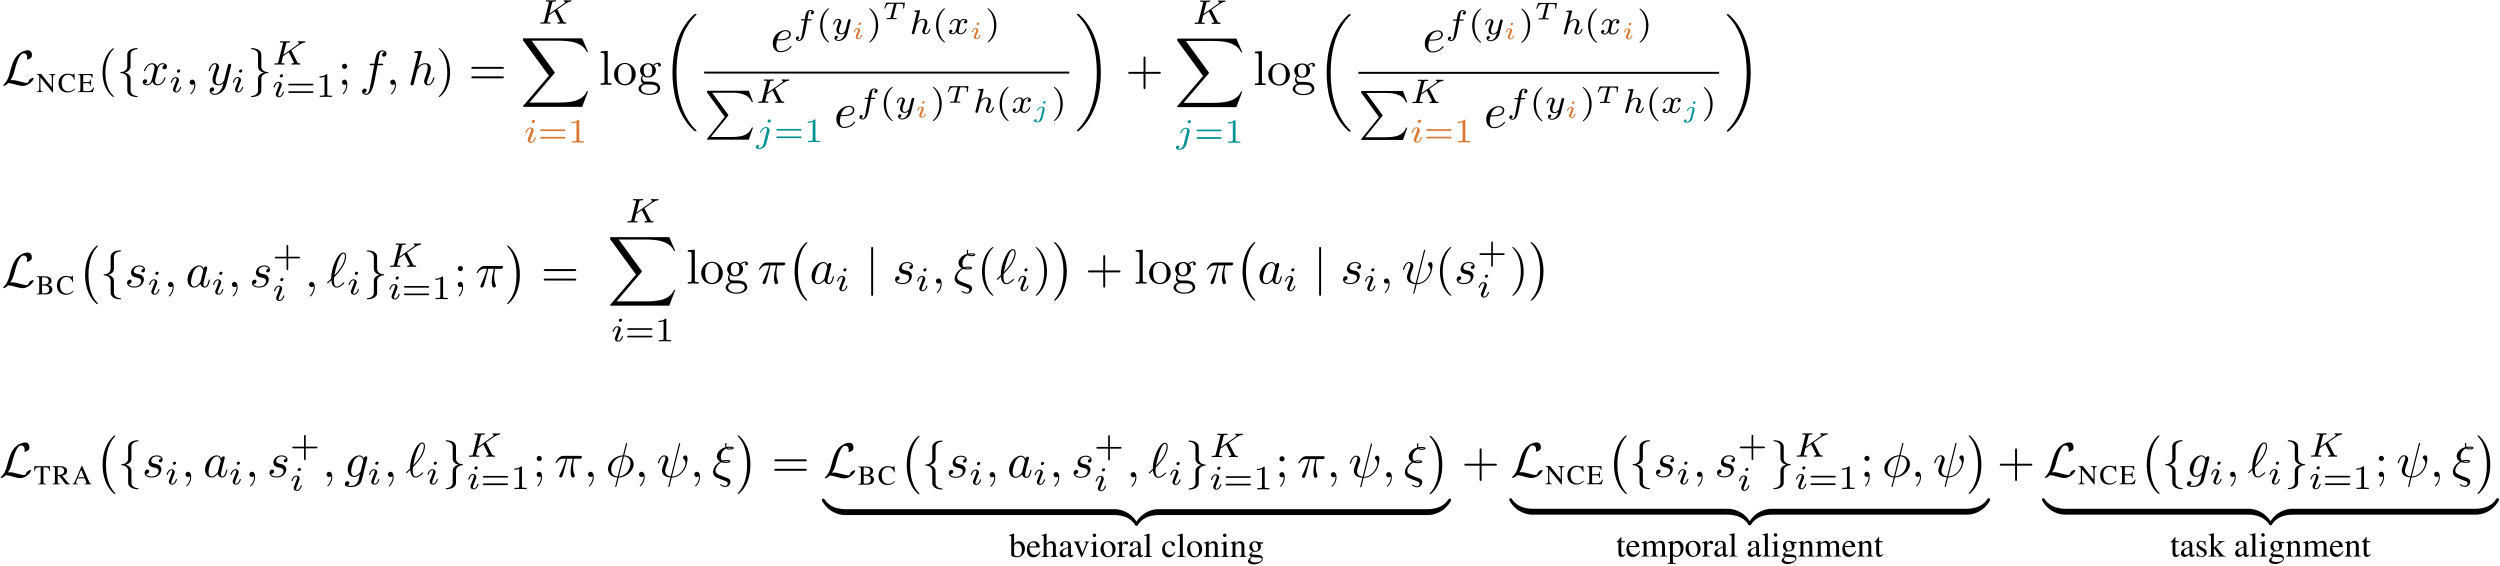 <?xml version="1.0" encoding="UTF-8"?>
<svg xmlns="http://www.w3.org/2000/svg" xmlns:xlink="http://www.w3.org/1999/xlink" width="1476" height="334" viewBox="0 0 1476 334">
<defs>
<g>
<g id="glyph-0-0">
<path d="M 5.203 -2.688 C 6.766 -5.109 7.25 -6.969 7.625 -8.5 C 8.641 -12.484 9.734 -15.953 11.531 -17.938 C 11.875 -18.312 12.109 -18.578 13.031 -18.578 C 15.016 -18.578 15.078 -16.578 15.078 -16.172 C 15.078 -15.656 14.938 -15.25 14.938 -15.109 C 14.938 -14.906 15.109 -14.906 15.141 -14.906 C 15.594 -14.906 16.375 -15.219 17.109 -15.75 C 17.625 -16.156 17.891 -16.438 17.891 -17.625 C 17.891 -19.188 17.078 -20.375 15.453 -20.375 C 14.531 -20.375 11.984 -20.141 9.156 -17.281 C 6.844 -14.906 5.484 -9.703 4.938 -7.547 C 4.422 -5.547 4.188 -4.656 3.328 -2.922 C 3.125 -2.578 2.375 -1.297 1.969 -0.922 C 1.188 -0.203 0.891 0.312 0.891 0.469 C 0.891 0.516 0.953 0.641 1.156 0.641 C 1.266 0.641 1.875 0.516 2.625 0.031 C 3.125 -0.266 3.172 -0.312 3.844 -1.016 C 5.281 -0.984 6.297 -0.719 8.125 -0.203 C 9.594 0.203 11.062 0.641 12.531 0.641 C 14.875 0.641 17.25 -1.125 18.172 -2.391 C 18.75 -3.172 18.922 -3.906 18.922 -3.984 C 18.922 -4.188 18.75 -4.188 18.719 -4.188 C 18.266 -4.188 17.562 -3.875 17.078 -3.531 C 16.297 -3.031 16.234 -2.859 16.062 -2.375 C 15.922 -1.906 15.75 -1.672 15.625 -1.5 C 15.406 -1.156 15.375 -1.156 14.938 -1.156 C 13.547 -1.156 12.109 -1.594 10.203 -2.109 C 9.391 -2.344 7.797 -2.797 6.359 -2.797 C 5.984 -2.797 5.578 -2.781 5.203 -2.688 Z M 5.203 -2.688 "/>
</g>
<g id="glyph-0-1">
<path d="M 8.172 -17.828 C 8.172 -18.984 8.922 -20.828 12.078 -21.031 C 12.219 -21.062 12.344 -21.172 12.344 -21.344 C 12.344 -21.672 12.109 -21.672 11.781 -21.672 C 8.891 -21.672 6.266 -20.188 6.234 -18.062 L 6.234 -11.469 C 6.234 -10.344 6.234 -9.422 5.078 -8.469 C 4.078 -7.625 2.969 -7.562 2.344 -7.547 C 2.203 -7.516 2.078 -7.391 2.078 -7.219 C 2.078 -6.938 2.25 -6.938 2.547 -6.906 C 4.453 -6.797 5.828 -5.75 6.156 -4.328 C 6.234 -4.016 6.234 -3.953 6.234 -2.922 L 6.234 2.797 C 6.234 4.016 6.234 4.938 7.625 6.031 C 8.75 6.906 10.656 7.219 11.781 7.219 C 12.109 7.219 12.344 7.219 12.344 6.906 C 12.344 6.609 12.156 6.609 11.875 6.594 C 10.047 6.469 8.641 5.547 8.266 4.078 C 8.172 3.812 8.172 3.75 8.172 2.719 L 8.172 -3.344 C 8.172 -4.688 7.938 -5.172 7.016 -6.094 C 6.406 -6.703 5.578 -6.984 4.766 -7.219 C 7.141 -7.891 8.172 -9.219 8.172 -10.891 Z M 8.172 -17.828 "/>
</g>
<g id="glyph-0-2">
<path d="M 6.234 3.375 C 6.234 4.531 5.484 6.391 2.344 6.594 C 2.203 6.609 2.078 6.734 2.078 6.906 C 2.078 7.219 2.391 7.219 2.656 7.219 C 5.453 7.219 8.141 5.812 8.172 3.609 L 8.172 -2.969 C 8.172 -4.109 8.172 -5.031 9.328 -5.984 C 10.344 -6.812 11.438 -6.875 12.078 -6.906 C 12.219 -6.938 12.344 -7.047 12.344 -7.219 C 12.344 -7.516 12.156 -7.516 11.875 -7.547 C 9.969 -7.656 8.578 -8.703 8.266 -10.109 C 8.172 -10.422 8.172 -10.484 8.172 -11.531 L 8.172 -17.25 C 8.172 -18.469 8.172 -19.391 6.797 -20.484 C 5.641 -21.375 3.641 -21.672 2.656 -21.672 C 2.391 -21.672 2.078 -21.672 2.078 -21.344 C 2.078 -21.062 2.25 -21.062 2.547 -21.031 C 4.359 -20.922 5.781 -20 6.156 -18.516 C 6.234 -18.266 6.234 -18.203 6.234 -17.156 L 6.234 -11.094 C 6.234 -9.766 6.469 -9.281 7.391 -8.344 C 8 -7.75 8.844 -7.453 9.656 -7.219 C 7.281 -6.562 6.234 -5.234 6.234 -3.547 Z M 6.234 3.375 "/>
</g>
<g id="glyph-0-3">
<path d="M 4.594 -20.625 C 4.594 -21.141 4.594 -21.672 4.016 -21.672 C 3.438 -21.672 3.438 -21.141 3.438 -20.625 L 3.438 6.188 C 3.438 6.703 3.438 7.219 4.016 7.219 C 4.594 7.219 4.594 6.703 4.594 6.188 Z M 4.594 -20.625 "/>
</g>
<g id="glyph-1-0">
<path d="M 9.891 0.172 L 9.891 -8.328 C 9.891 -9.297 10.062 -9.891 10.359 -10.109 C 10.594 -10.266 10.812 -10.328 11.438 -10.406 L 11.438 -10.703 L 7.641 -10.703 L 7.641 -10.406 C 8.25 -10.344 8.469 -10.281 8.719 -10.141 C 9.047 -9.906 9.188 -9.328 9.188 -8.328 L 9.188 -2.875 L 2.953 -10.703 L 0.188 -10.703 L 0.188 -10.406 C 0.891 -10.406 1.109 -10.266 1.766 -9.516 L 1.766 -2.375 C 1.766 -0.719 1.531 -0.406 0.188 -0.312 L 0.188 0 L 4 0 L 4 -0.312 C 2.75 -0.375 2.469 -0.75 2.469 -2.375 L 2.469 -8.719 L 9.625 0.172 Z M 9.891 0.172 "/>
</g>
<g id="glyph-1-1">
<path d="M 10.031 -7.281 L 9.875 -10.938 L 9.547 -10.938 C 9.438 -10.594 9.188 -10.406 8.859 -10.406 C 8.719 -10.406 8.469 -10.453 8.234 -10.547 C 7.438 -10.797 6.625 -10.938 5.875 -10.938 C 4.547 -10.938 3.203 -10.438 2.203 -9.547 C 1.062 -8.531 0.453 -7.031 0.453 -5.25 C 0.453 -3.75 0.938 -2.359 1.766 -1.438 C 2.734 -0.391 4.219 0.219 5.828 0.219 C 7.656 0.219 9.25 -0.516 10.234 -1.828 L 9.953 -2.125 C 8.75 -0.969 7.688 -0.484 6.344 -0.484 C 5.328 -0.484 4.422 -0.812 3.719 -1.422 C 2.828 -2.219 2.328 -3.672 2.328 -5.469 C 2.328 -8.391 3.828 -10.281 6.172 -10.281 C 7.094 -10.281 7.938 -9.953 8.594 -9.297 C 9.109 -8.781 9.344 -8.328 9.656 -7.281 Z M 10.031 -7.281 "/>
</g>
<g id="glyph-1-2">
<path d="M 9.656 -2.734 L 9.203 -2.734 C 8.391 -0.984 7.703 -0.594 5.391 -0.594 L 4.953 -0.594 C 4.156 -0.594 3.484 -0.672 3.359 -0.797 C 3.281 -0.844 3.25 -1.016 3.25 -1.297 L 3.25 -5.281 L 5.734 -5.281 C 7.062 -5.281 7.312 -5.078 7.516 -3.734 L 7.891 -3.734 L 7.891 -7.484 L 7.516 -7.484 C 7.406 -6.828 7.344 -6.578 7.172 -6.359 C 6.953 -6.078 6.5 -5.953 5.734 -5.953 L 3.25 -5.953 L 3.25 -9.547 C 3.25 -10 3.344 -10.094 3.781 -10.094 L 5.969 -10.094 C 7.797 -10.094 8.156 -9.844 8.422 -8.391 L 8.828 -8.391 L 8.781 -10.703 L 0.188 -10.703 L 0.188 -10.406 C 1.391 -10.297 1.594 -10.078 1.594 -8.938 L 1.594 -1.766 C 1.594 -0.625 1.375 -0.391 0.188 -0.312 L 0.188 0 L 8.922 0 Z M 9.656 -2.734 "/>
</g>
<g id="glyph-1-3">
<path d="M 0.281 -10.703 L 0.281 -10.406 C 1.641 -10.312 1.828 -10.141 1.828 -8.938 L 1.828 -1.766 C 1.828 -0.562 1.625 -0.359 0.281 -0.312 L 0.281 0 L 5.672 0 C 6.938 0 8.094 -0.344 8.688 -0.891 C 9.266 -1.406 9.594 -2.141 9.594 -2.906 C 9.594 -3.625 9.297 -4.266 8.797 -4.734 C 8.312 -5.172 7.875 -5.375 6.828 -5.625 C 7.672 -5.844 8 -6 8.391 -6.344 C 8.797 -6.688 9.047 -7.297 9.047 -7.953 C 9.047 -9.766 7.594 -10.703 4.797 -10.703 Z M 3.484 -5.266 C 5.047 -5.266 5.797 -5.188 6.375 -4.953 C 7.297 -4.562 7.734 -3.906 7.734 -2.891 C 7.734 -2.016 7.391 -1.391 6.75 -1.016 C 6.219 -0.734 5.562 -0.594 4.5 -0.594 C 3.703 -0.594 3.484 -0.75 3.484 -1.266 Z M 3.484 -5.922 L 3.484 -9.625 C 3.484 -9.969 3.594 -10.109 3.828 -10.109 L 4.547 -10.109 C 6.406 -10.109 7.391 -9.328 7.391 -7.891 C 7.391 -6.625 6.531 -5.922 5.016 -5.922 Z M 3.484 -5.922 "/>
</g>
<g id="glyph-1-4">
<path d="M 4.109 -10.031 L 4.109 -1.938 C 4.109 -0.562 3.938 -0.391 2.594 -0.312 L 2.594 0 L 7.312 0 L 7.312 -0.312 C 5.984 -0.375 5.75 -0.578 5.75 -1.766 L 5.75 -10.031 L 6.625 -10.031 C 8.469 -10.031 8.828 -9.734 9.203 -7.953 L 9.594 -7.953 L 9.5 -10.703 L 0.375 -10.703 L 0.281 -7.953 L 0.656 -7.953 C 1.047 -9.719 1.422 -10.031 3.234 -10.031 Z M 4.109 -10.031 "/>
</g>
<g id="glyph-1-5">
<path d="M 10.656 -0.312 C 10.047 -0.359 9.719 -0.516 9.25 -1.062 L 5.922 -5.156 C 7 -5.375 7.484 -5.562 8.016 -6 C 8.531 -6.422 8.844 -7.094 8.844 -7.859 C 8.844 -8.562 8.641 -9.156 8.219 -9.625 C 7.594 -10.281 6.266 -10.703 4.734 -10.703 L 0.281 -10.703 L 0.281 -10.406 C 1.484 -10.266 1.656 -10.094 1.656 -8.938 L 1.656 -1.938 C 1.656 -0.594 1.484 -0.406 0.281 -0.312 L 0.281 0 L 4.75 0 L 4.75 -0.312 C 3.516 -0.391 3.297 -0.594 3.297 -1.766 L 3.297 -4.953 L 4.203 -4.984 L 8.047 0 L 10.656 0 Z M 3.297 -9.531 C 3.297 -9.984 3.484 -10.109 4.125 -10.109 C 6.141 -10.109 7.078 -9.406 7.078 -7.891 C 7.078 -7.078 6.75 -6.406 6.156 -6.094 C 5.422 -5.672 4.859 -5.578 3.297 -5.547 Z M 3.297 -9.531 "/>
</g>
<g id="glyph-1-6">
<path d="M 11.422 -0.312 C 10.688 -0.359 10.531 -0.516 9.969 -1.719 L 5.938 -10.906 L 5.609 -10.906 L 2.25 -2.953 C 1.219 -0.594 1.016 -0.344 0.25 -0.312 L 0.25 0 L 3.438 0 L 3.438 -0.312 C 2.672 -0.312 2.344 -0.516 2.344 -0.969 C 2.344 -1.172 2.391 -1.391 2.469 -1.594 L 3.219 -3.5 L 7.453 -3.5 L 8.125 -1.938 C 8.312 -1.5 8.422 -1.078 8.422 -0.859 C 8.422 -0.453 8.156 -0.328 7.297 -0.312 L 7.297 0 L 11.422 0 Z M 3.5 -4.156 L 5.359 -8.609 L 7.234 -4.156 Z M 3.5 -4.156 "/>
</g>
<g id="glyph-2-0">
<path d="M 9.562 6.938 C 9.562 6.844 9.562 6.797 9.078 6.297 C 5.453 2.656 4.531 -2.797 4.531 -7.219 C 4.531 -12.25 5.641 -17.281 9.188 -20.891 C 9.562 -21.234 9.562 -21.297 9.562 -21.375 C 9.562 -21.578 9.453 -21.672 9.281 -21.672 C 8.984 -21.672 6.391 -19.703 4.688 -16.031 C 3.203 -12.859 2.859 -9.656 2.859 -7.219 C 2.859 -4.969 3.172 -1.469 4.766 1.797 C 6.5 5.344 8.984 7.219 9.281 7.219 C 9.453 7.219 9.562 7.141 9.562 6.938 Z M 9.562 6.938 "/>
</g>
<g id="glyph-2-1">
<path d="M 5.547 -10.922 C 5.547 -11.766 4.859 -12.453 4.016 -12.453 C 3.172 -12.453 2.484 -11.766 2.484 -10.922 C 2.484 -10.078 3.172 -9.391 4.016 -9.391 C 4.859 -9.391 5.547 -10.078 5.547 -10.922 Z M 5 -0.312 C 5 0.484 5 2.75 3.156 4.875 C 2.953 5.109 2.953 5.172 2.953 5.266 C 2.953 5.453 3.094 5.578 3.234 5.578 C 3.547 5.578 5.641 3.266 5.641 -0.094 C 5.641 -0.922 5.578 -3.062 4.016 -3.062 C 3 -3.062 2.484 -2.281 2.484 -1.531 C 2.484 -0.781 2.969 0 4.016 0 C 4.156 0 4.219 0 4.25 -0.031 C 4.453 -0.062 4.766 -0.109 5 -0.312 Z M 5 -0.312 "/>
</g>
<g id="glyph-2-2">
<path d="M 8.344 -7.219 C 8.344 -9.469 8.031 -12.969 6.438 -16.234 C 4.703 -19.797 2.219 -21.672 1.938 -21.672 C 1.766 -21.672 1.641 -21.547 1.641 -21.375 C 1.641 -21.297 1.641 -21.234 2.203 -20.719 C 5.031 -17.859 6.672 -13.266 6.672 -7.219 C 6.672 -2.281 5.609 2.797 2.016 6.438 C 1.641 6.797 1.641 6.844 1.641 6.938 C 1.641 7.109 1.766 7.219 1.938 7.219 C 2.219 7.219 4.828 5.266 6.531 1.594 C 8 -1.594 8.344 -4.797 8.344 -7.219 Z M 8.344 -7.219 "/>
</g>
<g id="glyph-2-3">
<path d="M 19.844 -9.453 C 20.281 -9.453 20.828 -9.453 20.828 -10.031 C 20.828 -10.609 20.281 -10.609 19.875 -10.609 L 2.578 -10.609 C 2.172 -10.609 1.625 -10.609 1.625 -10.031 C 1.625 -9.453 2.172 -9.453 2.594 -9.453 Z M 19.875 -3.844 C 20.281 -3.844 20.828 -3.844 20.828 -4.422 C 20.828 -5 20.281 -5 19.844 -5 L 2.594 -5 C 2.172 -5 1.625 -5 1.625 -4.422 C 1.625 -3.844 2.172 -3.844 2.578 -3.844 Z M 19.875 -3.844 "/>
</g>
<g id="glyph-2-4">
<path d="M 5.109 -20.047 L 0.953 -19.734 L 0.953 -18.844 C 2.969 -18.844 3.203 -18.641 3.203 -17.219 L 3.203 -2.203 C 3.203 -0.891 2.891 -0.891 0.953 -0.891 L 0.953 0 C 1.906 -0.031 3.438 -0.094 4.156 -0.094 C 4.875 -0.094 6.297 -0.031 7.359 0 L 7.359 -0.891 C 5.438 -0.891 5.109 -0.891 5.109 -2.203 Z M 5.109 -20.047 "/>
</g>
<g id="glyph-2-5">
<path d="M 13.609 -6.188 C 13.609 -9.875 10.719 -12.938 7.219 -12.938 C 3.609 -12.938 0.812 -9.797 0.812 -6.188 C 0.812 -2.453 3.812 0.312 7.188 0.312 C 10.688 0.312 13.609 -2.516 13.609 -6.188 Z M 7.219 -0.406 C 5.984 -0.406 4.703 -1.016 3.922 -2.344 C 3.203 -3.609 3.203 -5.375 3.203 -6.406 C 3.203 -7.547 3.203 -9.094 3.906 -10.375 C 4.688 -11.703 6.031 -12.312 7.188 -12.312 C 8.469 -12.312 9.703 -11.672 10.453 -10.422 C 11.203 -9.188 11.203 -7.516 11.203 -6.406 C 11.203 -5.375 11.203 -3.812 10.578 -2.547 C 9.938 -1.25 8.672 -0.406 7.219 -0.406 Z M 7.219 -0.406 "/>
</g>
<g id="glyph-2-6">
<path d="M 6.406 -4.969 C 3.906 -4.969 3.906 -7.859 3.906 -8.516 C 3.906 -9.297 3.922 -10.234 4.359 -10.953 C 4.594 -11.297 5.266 -12.109 6.406 -12.109 C 8.922 -12.109 8.922 -9.219 8.922 -8.547 C 8.922 -7.766 8.891 -6.844 8.469 -6.125 C 8.234 -5.781 7.562 -4.969 6.406 -4.969 Z M 3.062 -3.844 C 3.062 -3.953 3.062 -4.625 3.547 -5.203 C 4.688 -4.391 5.859 -4.312 6.406 -4.312 C 9.094 -4.312 11.094 -6.297 11.094 -8.516 C 11.094 -9.594 10.625 -10.656 9.906 -11.328 C 10.953 -12.312 11.984 -12.453 12.516 -12.453 C 12.562 -12.453 12.719 -12.453 12.797 -12.422 C 12.484 -12.312 12.344 -11.984 12.344 -11.641 C 12.344 -11.156 12.719 -10.812 13.172 -10.812 C 13.469 -10.812 14.016 -11 14.016 -11.672 C 14.016 -12.156 13.672 -13.094 12.531 -13.094 C 11.953 -13.094 10.688 -12.922 9.469 -11.734 C 8.266 -12.688 7.047 -12.766 6.406 -12.766 C 3.734 -12.766 1.734 -10.781 1.734 -8.547 C 1.734 -7.281 2.375 -6.188 3.094 -5.578 C 2.719 -5.141 2.203 -4.188 2.203 -3.172 C 2.203 -2.281 2.578 -1.188 3.469 -0.609 C 1.734 -0.109 0.812 1.125 0.812 2.281 C 0.812 4.359 3.672 5.953 7.188 5.953 C 10.609 5.953 13.609 4.484 13.609 2.219 C 13.609 1.219 13.203 -0.266 11.734 -1.062 C 10.203 -1.875 8.516 -1.875 6.766 -1.875 C 6.031 -1.875 4.797 -1.875 4.594 -1.906 C 3.672 -2.016 3.062 -2.922 3.062 -3.844 Z M 7.219 5.281 C 4.312 5.281 2.312 3.812 2.312 2.281 C 2.312 0.953 3.406 -0.109 4.688 -0.203 L 6.391 -0.203 C 8.875 -0.203 12.109 -0.203 12.109 2.281 C 12.109 3.844 10.047 5.281 7.219 5.281 Z M 7.219 5.281 "/>
</g>
<g id="glyph-2-7">
<path d="M 11.812 -6.641 L 19.875 -6.641 C 20.281 -6.641 20.828 -6.641 20.828 -7.219 C 20.828 -7.797 20.281 -7.797 19.875 -7.797 L 11.812 -7.797 L 11.812 -15.891 C 11.812 -16.297 11.812 -16.844 11.234 -16.844 C 10.656 -16.844 10.656 -16.297 10.656 -15.891 L 10.656 -7.797 L 2.578 -7.797 C 2.172 -7.797 1.625 -7.797 1.625 -7.219 C 1.625 -6.641 2.172 -6.641 2.578 -6.641 L 10.656 -6.641 L 10.656 1.438 C 10.656 1.844 10.656 2.391 11.234 2.391 C 11.812 2.391 11.812 1.844 11.812 1.438 Z M 11.812 -6.641 "/>
</g>
<g id="glyph-3-0">
<path d="M 9.656 -8.719 C 9.828 -9.469 10.484 -12.141 12.516 -12.141 C 12.656 -12.141 13.344 -12.141 13.953 -11.766 C 13.141 -11.609 12.562 -10.891 12.562 -10.203 C 12.562 -9.734 12.891 -9.188 13.672 -9.188 C 14.297 -9.188 15.219 -9.703 15.219 -10.859 C 15.219 -12.359 13.516 -12.766 12.531 -12.766 C 10.859 -12.766 9.859 -11.234 9.5 -10.578 C 8.781 -12.484 7.219 -12.766 6.391 -12.766 C 3.375 -12.766 1.734 -9.047 1.734 -8.328 C 1.734 -8.031 2.016 -8.031 2.078 -8.031 C 2.312 -8.031 2.391 -8.094 2.453 -8.344 C 3.438 -11.406 5.344 -12.141 6.328 -12.141 C 6.875 -12.141 7.891 -11.875 7.891 -10.203 C 7.891 -9.297 7.391 -7.359 6.328 -3.328 C 5.859 -1.531 4.859 -0.312 3.578 -0.312 C 3.406 -0.312 2.75 -0.312 2.141 -0.688 C 2.859 -0.844 3.5 -1.438 3.5 -2.25 C 3.5 -3.031 2.859 -3.266 2.422 -3.266 C 1.562 -3.266 0.844 -2.516 0.844 -1.594 C 0.844 -0.266 2.281 0.312 3.547 0.312 C 5.453 0.312 6.5 -1.703 6.594 -1.875 C 6.938 -0.812 7.969 0.312 9.703 0.312 C 12.688 0.312 14.328 -3.406 14.328 -4.125 C 14.328 -4.422 14.062 -4.422 13.984 -4.422 C 13.719 -4.422 13.672 -4.312 13.609 -4.109 C 12.656 -1.016 10.688 -0.312 9.766 -0.312 C 8.641 -0.312 8.172 -1.25 8.172 -2.219 C 8.172 -2.859 8.344 -3.5 8.672 -4.766 Z M 9.656 -8.719 "/>
</g>
<g id="glyph-3-1">
<path d="M 5.859 -0.031 C 5.859 -1.938 5.141 -3.062 4.016 -3.062 C 3.062 -3.062 2.484 -2.344 2.484 -1.531 C 2.484 -0.75 3.062 0 4.016 0 C 4.359 0 4.734 -0.109 5.031 -0.375 C 5.109 -0.438 5.141 -0.469 5.172 -0.469 C 5.203 -0.469 5.234 -0.438 5.234 -0.031 C 5.234 2.109 4.219 3.844 3.266 4.797 C 2.953 5.109 2.953 5.172 2.953 5.266 C 2.953 5.453 3.094 5.578 3.234 5.578 C 3.547 5.578 5.859 3.344 5.859 -0.031 Z M 5.859 -0.031 "/>
</g>
<g id="glyph-3-2">
<path d="M 14.047 -11 C 14.156 -11.406 14.156 -11.469 14.156 -11.672 C 14.156 -12.188 13.75 -12.453 13.312 -12.453 C 13.031 -12.453 12.562 -12.281 12.312 -11.844 C 12.25 -11.703 12.016 -10.812 11.906 -10.281 C 11.703 -9.531 11.5 -8.75 11.328 -7.969 L 10.031 -2.781 C 9.906 -2.344 8.672 -0.312 6.766 -0.312 C 5.281 -0.312 4.969 -1.594 4.969 -2.656 C 4.969 -3.984 5.453 -5.781 6.438 -8.328 C 6.906 -9.5 7.016 -9.828 7.016 -10.406 C 7.016 -11.703 6.094 -12.766 4.656 -12.766 C 1.906 -12.766 0.844 -8.578 0.844 -8.328 C 0.844 -8.031 1.125 -8.031 1.188 -8.031 C 1.469 -8.031 1.5 -8.094 1.641 -8.547 C 2.422 -11.266 3.578 -12.141 4.562 -12.141 C 4.797 -12.141 5.281 -12.141 5.281 -11.203 C 5.281 -10.484 5 -9.734 4.797 -9.188 C 3.641 -6.125 3.125 -4.484 3.125 -3.125 C 3.125 -0.547 4.938 0.312 6.641 0.312 C 7.766 0.312 8.75 -0.172 9.562 -0.984 C 9.188 0.516 8.844 1.938 7.688 3.469 C 6.938 4.453 5.828 5.281 4.5 5.281 C 4.109 5.281 2.797 5.203 2.312 4.078 C 2.781 4.078 3.156 4.078 3.547 3.734 C 3.844 3.469 4.125 3.094 4.125 2.547 C 4.125 1.641 3.344 1.531 3.062 1.531 C 2.391 1.531 1.438 2 1.438 3.406 C 1.438 4.859 2.719 5.922 4.5 5.922 C 7.484 5.922 10.453 3.297 11.266 0.031 Z M 14.047 -11 "/>
</g>
<g id="glyph-3-3">
<path d="M 10.609 -11.562 L 13.094 -11.562 C 13.672 -11.562 13.953 -11.562 13.953 -12.141 C 13.953 -12.453 13.672 -12.453 13.172 -12.453 L 10.781 -12.453 L 11.391 -15.75 C 11.5 -16.359 11.906 -18.406 12.078 -18.75 C 12.344 -19.297 12.828 -19.734 13.438 -19.734 C 13.547 -19.734 14.297 -19.734 14.844 -19.219 C 13.578 -19.094 13.297 -18.078 13.297 -17.656 C 13.297 -16.984 13.812 -16.641 14.359 -16.641 C 15.109 -16.641 15.953 -17.281 15.953 -18.375 C 15.953 -19.703 14.625 -20.375 13.438 -20.375 C 12.453 -20.375 10.625 -19.844 9.766 -16.984 C 9.594 -16.375 9.5 -16.094 8.812 -12.453 L 6.812 -12.453 C 6.266 -12.453 5.953 -12.453 5.953 -11.906 C 5.953 -11.562 6.219 -11.562 6.766 -11.562 L 8.672 -11.562 L 6.5 -0.141 C 5.984 2.656 5.484 5.281 3.984 5.281 C 3.875 5.281 3.156 5.281 2.594 4.766 C 3.922 4.688 4.188 3.641 4.188 3.203 C 4.188 2.547 3.672 2.203 3.125 2.203 C 2.375 2.203 1.531 2.828 1.531 3.922 C 1.531 5.234 2.797 5.922 3.984 5.922 C 5.578 5.922 6.734 4.219 7.25 3.125 C 8.172 1.297 8.844 -2.203 8.875 -2.391 Z M 10.609 -11.562 "/>
</g>
<g id="glyph-3-4">
<path d="M 8.297 -19.734 C 8.297 -19.766 8.297 -20.047 7.922 -20.047 C 7.25 -20.047 5.141 -19.812 4.391 -19.766 C 4.156 -19.734 3.844 -19.703 3.844 -19.188 C 3.844 -18.844 4.109 -18.844 4.531 -18.844 C 5.922 -18.844 5.984 -18.641 5.984 -18.344 L 5.891 -17.766 L 1.703 -1.125 C 1.594 -0.719 1.594 -0.672 1.594 -0.484 C 1.594 0.172 2.172 0.312 2.422 0.312 C 2.891 0.312 3.344 -0.031 3.5 -0.438 L 4.047 -2.625 L 4.688 -5.234 C 4.859 -5.859 5.031 -6.5 5.172 -7.172 C 5.234 -7.344 5.453 -8.297 5.484 -8.469 C 5.578 -8.719 6.469 -10.344 7.453 -11.125 C 8.094 -11.578 8.984 -12.141 10.234 -12.141 C 11.469 -12.141 11.781 -11.156 11.781 -10.109 C 11.781 -8.547 10.688 -5.406 10 -3.641 C 9.766 -2.969 9.625 -2.625 9.625 -2.047 C 9.625 -0.688 10.625 0.312 11.984 0.312 C 14.703 0.312 15.781 -3.906 15.781 -4.125 C 15.781 -4.422 15.516 -4.422 15.422 -4.422 C 15.141 -4.422 15.141 -4.328 15 -3.906 C 14.562 -2.375 13.641 -0.312 12.047 -0.312 C 11.562 -0.312 11.359 -0.609 11.359 -1.266 C 11.359 -2 11.609 -2.688 11.875 -3.328 C 12.344 -4.562 13.641 -8 13.641 -9.672 C 13.641 -11.562 12.484 -12.766 10.312 -12.766 C 8.5 -12.766 7.109 -11.875 6.031 -10.547 Z M 8.297 -19.734 "/>
</g>
<g id="glyph-3-5">
<path d="M 5.406 -6.672 C 6.234 -6.672 8.375 -6.734 9.828 -7.344 C 11.844 -8.203 11.984 -9.906 11.984 -10.312 C 11.984 -11.578 10.891 -12.766 8.891 -12.766 C 5.688 -12.766 1.328 -9.969 1.328 -4.906 C 1.328 -1.969 3.031 0.312 5.859 0.312 C 10 0.312 12.422 -2.75 12.422 -3.094 C 12.422 -3.266 12.25 -3.469 12.078 -3.469 C 11.938 -3.469 11.875 -3.406 11.703 -3.172 C 9.422 -0.312 6.266 -0.312 5.922 -0.312 C 3.672 -0.312 3.406 -2.75 3.406 -3.672 C 3.406 -4.016 3.438 -4.906 3.875 -6.672 Z M 4.047 -7.312 C 5.172 -11.703 8.141 -12.141 8.891 -12.141 C 10.25 -12.141 11.031 -11.297 11.031 -10.312 C 11.031 -7.312 6.406 -7.312 5.234 -7.312 Z M 4.047 -7.312 "/>
</g>
<g id="glyph-3-6">
<path d="M 11.297 -10.812 C 10.484 -10.781 9.906 -10.141 9.906 -9.5 C 9.906 -9.094 10.172 -8.672 10.812 -8.672 C 11.438 -8.672 12.141 -9.156 12.141 -10.281 C 12.141 -11.578 10.891 -12.766 8.703 -12.766 C 4.875 -12.766 3.812 -9.828 3.812 -8.547 C 3.812 -6.297 5.953 -5.859 6.797 -5.688 C 8.297 -5.406 9.797 -5.078 9.797 -3.5 C 9.797 -2.75 9.125 -0.312 5.656 -0.312 C 5.266 -0.312 3.031 -0.312 2.375 -1.844 C 3.469 -1.703 4.188 -2.578 4.188 -3.375 C 4.188 -4.047 3.734 -4.391 3.125 -4.391 C 2.375 -4.391 1.5 -3.781 1.5 -2.484 C 1.5 -0.844 3.156 0.312 5.641 0.312 C 10.312 0.312 11.438 -3.172 11.438 -4.484 C 11.438 -5.516 10.891 -6.234 10.547 -6.594 C 9.766 -7.391 8.922 -7.547 7.656 -7.797 C 6.609 -8.031 5.453 -8.234 5.453 -9.531 C 5.453 -10.375 6.156 -12.141 8.703 -12.141 C 9.422 -12.141 10.859 -11.938 11.297 -10.812 Z M 11.297 -10.812 "/>
</g>
<g id="glyph-3-7">
<path d="M 10.781 -10.922 C 10.25 -11.984 9.422 -12.766 8.125 -12.766 C 4.734 -12.766 1.156 -8.516 1.156 -4.312 C 1.156 -1.594 2.75 0.312 5 0.312 C 5.578 0.312 7.016 0.203 8.75 -1.844 C 8.984 -0.641 10 0.312 11.391 0.312 C 12.391 0.312 13.062 -0.344 13.516 -1.266 C 14.016 -2.312 14.391 -4.078 14.391 -4.125 C 14.391 -4.422 14.125 -4.422 14.047 -4.422 C 13.75 -4.422 13.719 -4.312 13.641 -3.906 C 13.141 -2.016 12.625 -0.312 11.438 -0.312 C 10.656 -0.312 10.578 -1.062 10.578 -1.641 C 10.578 -2.281 10.625 -2.516 10.953 -3.781 C 11.266 -5 11.328 -5.281 11.578 -6.391 L 12.625 -10.422 C 12.828 -11.234 12.828 -11.297 12.828 -11.406 C 12.828 -11.906 12.484 -12.188 11.984 -12.188 C 11.297 -12.188 10.859 -11.562 10.781 -10.922 Z M 8.891 -3.438 C 8.75 -2.922 8.75 -2.859 8.328 -2.375 C 7.047 -0.781 5.859 -0.312 5.062 -0.312 C 3.609 -0.312 3.203 -1.906 3.203 -3.031 C 3.203 -4.484 4.125 -8.031 4.797 -9.359 C 5.688 -11.062 6.984 -12.141 8.141 -12.141 C 10.031 -12.141 10.422 -9.766 10.422 -9.594 C 10.422 -9.422 10.375 -9.25 10.344 -9.094 Z M 8.891 -3.438 "/>
</g>
<g id="glyph-3-8">
<path d="M 13.609 -10.891 C 13.641 -11.062 13.688 -11.203 13.688 -11.406 C 13.688 -11.906 13.344 -12.188 12.859 -12.188 C 12.562 -12.188 11.781 -11.984 11.672 -10.953 C 11.156 -12.016 10.141 -12.766 8.984 -12.766 C 5.688 -12.766 2.109 -8.719 2.109 -4.562 C 2.109 -1.703 3.875 0 5.953 0 C 7.656 0 9.016 -1.359 9.297 -1.672 L 9.328 -1.641 C 8.719 0.922 8.375 2.109 8.375 2.172 C 8.266 2.422 7.281 5.281 4.219 5.281 C 3.672 5.281 2.719 5.266 1.906 5 C 2.781 4.734 3.094 3.984 3.094 3.5 C 3.094 3.031 2.781 2.484 2 2.484 C 1.359 2.484 0.438 3 0.438 4.156 C 0.438 5.344 1.5 5.922 4.281 5.922 C 7.891 5.922 9.969 3.672 10.406 1.938 Z M 9.859 -3.703 C 9.672 -2.953 9.016 -2.219 8.375 -1.672 C 7.766 -1.156 6.875 -0.641 6.031 -0.641 C 4.594 -0.641 4.156 -2.141 4.156 -3.297 C 4.156 -4.688 5 -8.094 5.781 -9.562 C 6.562 -10.984 7.797 -12.141 9.016 -12.141 C 10.922 -12.141 11.328 -9.797 11.328 -9.656 C 11.328 -9.5 11.266 -9.328 11.234 -9.219 Z M 9.859 -3.703 "/>
</g>
<g id="glyph-4-0">
<path d="M 6.547 -12.641 C 6.547 -12.953 6.312 -13.406 5.734 -13.406 C 5.203 -13.406 4.609 -12.875 4.609 -12.297 C 4.609 -11.953 4.875 -11.531 5.422 -11.531 C 6 -11.531 6.547 -12.094 6.547 -12.641 Z M 2.422 -2.359 C 2.344 -2.109 2.25 -1.859 2.25 -1.516 C 2.25 -0.562 3.047 0.203 4.172 0.203 C 6.188 0.203 7.078 -2.594 7.078 -2.891 C 7.078 -3.156 6.812 -3.156 6.75 -3.156 C 6.469 -3.156 6.453 -3.031 6.375 -2.812 C 5.906 -1.188 5.016 -0.359 4.219 -0.359 C 3.828 -0.359 3.719 -0.625 3.719 -1.078 C 3.719 -1.531 3.859 -1.922 4.047 -2.359 C 4.25 -2.906 4.469 -3.453 4.688 -3.984 C 4.875 -4.469 5.594 -6.312 5.688 -6.547 C 5.734 -6.75 5.797 -7 5.797 -7.203 C 5.797 -8.141 5 -8.922 3.875 -8.922 C 1.875 -8.922 0.953 -6.172 0.953 -5.828 C 0.953 -5.562 1.234 -5.562 1.297 -5.562 C 1.578 -5.562 1.594 -5.656 1.656 -5.891 C 2.188 -7.625 3.078 -8.344 3.828 -8.344 C 4.141 -8.344 4.328 -8.188 4.328 -7.641 C 4.328 -7.172 4.203 -6.875 3.703 -5.625 Z M 2.422 -2.359 "/>
</g>
<g id="glyph-4-1">
<path d="M 11.562 -8.125 C 11.484 -8.297 11.438 -8.344 11.438 -8.375 C 11.438 -8.406 11.469 -8.438 11.922 -8.75 L 13.969 -10.188 C 16.641 -12.078 17.891 -12.953 19.328 -13.078 C 19.547 -13.109 19.797 -13.125 19.797 -13.531 C 19.797 -13.688 19.656 -13.797 19.531 -13.797 C 19.109 -13.797 18.578 -13.734 18.141 -13.734 C 17.594 -13.734 16.234 -13.812 15.688 -13.812 C 15.562 -13.812 15.266 -13.812 15.266 -13.359 C 15.266 -13.344 15.266 -13.109 15.562 -13.078 C 15.812 -13.062 16.078 -13.016 16.078 -12.797 C 16.078 -12.438 15.453 -11.984 15.188 -11.812 L 6.75 -5.859 L 8.344 -12.234 C 8.531 -12.922 8.547 -13.078 10.125 -13.078 C 10.453 -13.078 10.734 -13.078 10.734 -13.5 C 10.734 -13.688 10.609 -13.812 10.406 -13.812 C 9.828 -13.812 8.344 -13.734 7.766 -13.734 C 7.422 -13.734 6.719 -13.734 6.375 -13.75 C 5.969 -13.766 5.484 -13.812 5.094 -13.812 C 4.969 -13.812 4.672 -13.812 4.672 -13.359 C 4.672 -13.078 4.891 -13.078 5.344 -13.078 C 5.656 -13.078 5.734 -13.078 6.109 -13.047 C 6.516 -13 6.547 -12.953 6.547 -12.766 C 6.547 -12.719 6.547 -12.609 6.469 -12.312 L 3.781 -1.578 C 3.625 -0.891 3.578 -0.734 2 -0.734 C 1.641 -0.734 1.391 -0.734 1.391 -0.281 C 1.391 -0.266 1.391 0 1.719 0 C 2.312 0 3.766 -0.078 4.344 -0.078 C 4.688 -0.078 5.391 -0.078 5.734 -0.062 C 6.141 -0.047 6.656 0 7.031 0 C 7.156 0 7.453 0 7.453 -0.438 C 7.453 -0.734 7.219 -0.734 6.812 -0.734 C 6.797 -0.734 6.406 -0.734 6.047 -0.766 C 5.578 -0.812 5.578 -0.875 5.578 -1.078 C 5.578 -1.234 5.781 -1.984 6.531 -4.953 L 9.891 -7.312 L 12.812 -1.641 C 12.953 -1.375 12.953 -1.359 12.953 -1.25 C 12.953 -0.781 12.391 -0.734 12.031 -0.734 C 11.781 -0.734 11.5 -0.734 11.5 -0.281 C 11.5 -0.266 11.531 0 11.844 0 C 12.422 0 13.875 -0.078 14.438 -0.078 C 15.047 -0.078 15.859 0 16.422 0 C 16.688 0 16.828 -0.141 16.828 -0.422 C 16.828 -0.734 16.562 -0.734 16.359 -0.734 C 16 -0.734 15.359 -0.75 15.016 -1.391 Z M 11.562 -8.125 "/>
</g>
<g id="glyph-4-2">
<path d="M 8.234 -7.984 L 10.203 -7.984 C 10.609 -7.984 10.875 -7.984 10.875 -8.438 C 10.875 -8.719 10.609 -8.719 10.25 -8.719 L 8.375 -8.719 C 8.828 -11.281 9 -12.219 9.156 -12.797 C 9.266 -13.25 9.703 -13.672 10.188 -13.672 C 10.203 -13.672 10.75 -13.672 11.141 -13.422 C 10.312 -13.156 10.25 -12.438 10.25 -12.312 C 10.25 -11.875 10.594 -11.562 11.062 -11.562 C 11.609 -11.562 12.219 -12.031 12.219 -12.797 C 12.219 -13.734 11.219 -14.234 10.188 -14.234 C 9.297 -14.234 8.312 -13.734 7.766 -12.719 C 7.359 -11.969 7.203 -11.062 6.766 -8.719 L 5.172 -8.719 C 4.766 -8.719 4.516 -8.719 4.516 -8.266 C 4.516 -7.984 4.766 -7.984 5.141 -7.984 L 6.625 -7.984 C 6.609 -7.859 5.344 -0.594 4.859 1.578 C 4.75 2.016 4.406 3.562 3.438 3.562 C 3.422 3.562 2.938 3.562 2.547 3.312 C 3.375 3.047 3.438 2.328 3.438 2.203 C 3.438 1.766 3.094 1.453 2.625 1.453 C 2.078 1.453 1.469 1.922 1.469 2.688 C 1.469 3.594 2.422 4.125 3.438 4.125 C 4.734 4.125 5.625 2.797 5.859 2.344 C 6.594 0.984 7.062 -1.5 7.094 -1.734 Z M 8.234 -7.984 "/>
</g>
<g id="glyph-4-3">
<path d="M 11.234 -7.625 C 11.328 -7.906 11.328 -7.953 11.328 -8.062 C 11.328 -8.469 11 -8.719 10.656 -8.719 C 10.438 -8.719 10.047 -8.609 9.828 -8.234 C 9.766 -8.109 9.609 -7.453 9.5 -7.062 L 9.078 -5.375 C 8.953 -4.891 8.328 -2.344 8.266 -2.125 C 8.25 -2.125 7.359 -0.359 5.781 -0.359 C 4.406 -0.359 4.406 -1.672 4.406 -2.047 C 4.406 -3.141 4.875 -4.406 5.484 -5.969 C 5.719 -6.609 5.828 -6.859 5.828 -7.203 C 5.828 -8.172 5 -8.922 3.906 -8.922 C 1.859 -8.922 0.953 -6.172 0.953 -5.828 C 0.953 -5.562 1.234 -5.562 1.297 -5.562 C 1.578 -5.562 1.594 -5.656 1.656 -5.891 C 2.156 -7.562 3.031 -8.344 3.844 -8.344 C 4.188 -8.344 4.344 -8.125 4.344 -7.641 C 4.344 -7.172 4.172 -6.734 4.062 -6.469 C 3.094 -4 2.891 -3.25 2.891 -2.359 C 2.891 -2.016 2.891 -1.078 3.688 -0.422 C 4.312 0.094 5.156 0.203 5.703 0.203 C 6.516 0.203 7.234 -0.094 7.906 -0.703 C 7.641 0.406 7.422 1.25 6.578 2.266 C 6.031 2.891 5.219 3.562 4.141 3.562 C 4 3.562 3.047 3.562 2.625 2.891 C 3.719 2.766 3.719 1.797 3.719 1.781 C 3.719 1.125 3.141 1.016 2.938 1.016 C 2.422 1.016 1.766 1.422 1.766 2.344 C 1.766 3.375 2.734 4.125 4.172 4.125 C 6.203 4.125 8.688 2.547 9.328 0.016 Z M 11.234 -7.625 "/>
</g>
<g id="glyph-4-4">
<path d="M 6.328 -13.422 C 6.344 -13.469 6.406 -13.734 6.406 -13.75 C 6.406 -13.844 6.328 -14.031 6.078 -14.031 C 5.688 -14.031 4 -13.875 3.5 -13.828 C 3.344 -13.812 3.047 -13.797 3.047 -13.359 C 3.047 -13.078 3.344 -13.078 3.578 -13.078 C 4.547 -13.078 4.547 -12.938 4.547 -12.781 C 4.547 -12.641 4.516 -12.516 4.469 -12.328 L 1.625 -0.891 C 1.516 -0.531 1.516 -0.484 1.516 -0.438 C 1.516 -0.141 1.766 0.203 2.203 0.203 C 2.422 0.203 2.812 0.094 3.031 -0.328 C 3.094 -0.438 3.281 -1.172 3.375 -1.594 L 3.844 -3.391 C 3.906 -3.703 4.109 -4.469 4.172 -4.766 C 4.375 -5.547 4.375 -5.562 4.766 -6.203 C 5.422 -7.203 6.422 -8.344 8 -8.344 C 9.141 -8.344 9.203 -7.422 9.203 -6.938 C 9.203 -5.719 8.328 -3.484 8 -2.625 C 7.781 -2.062 7.703 -1.875 7.703 -1.531 C 7.703 -0.469 8.594 0.203 9.625 0.203 C 11.641 0.203 12.531 -2.594 12.531 -2.891 C 12.531 -3.156 12.266 -3.156 12.219 -3.156 C 11.922 -3.156 11.906 -3.031 11.828 -2.812 C 11.359 -1.188 10.469 -0.359 9.688 -0.359 C 9.266 -0.359 9.172 -0.641 9.172 -1.078 C 9.172 -1.531 9.281 -1.797 9.641 -2.703 C 9.891 -3.344 10.719 -5.484 10.719 -6.609 C 10.719 -6.938 10.719 -7.781 9.969 -8.375 C 9.625 -8.641 9.031 -8.922 8.094 -8.922 C 6.609 -8.922 5.547 -8.109 4.797 -7.234 Z M 6.328 -13.422 "/>
</g>
<g id="glyph-4-5">
<path d="M 5.031 -2.141 C 4.828 -1.453 4.172 -0.359 3.141 -0.359 C 3.078 -0.359 2.469 -0.359 2.047 -0.641 C 2.875 -0.906 2.938 -1.641 2.938 -1.766 C 2.938 -2.203 2.594 -2.5 2.125 -2.5 C 1.562 -2.5 0.969 -2.016 0.969 -1.281 C 0.969 -0.266 2.109 0.203 3.094 0.203 C 4.031 0.203 4.859 -0.391 5.359 -1.234 C 5.844 -0.156 6.953 0.203 7.766 0.203 C 10.094 0.203 11.328 -2.328 11.328 -2.891 C 11.328 -3.156 11.062 -3.156 11 -3.156 C 10.719 -3.156 10.703 -3.047 10.609 -2.812 C 10.188 -1.422 8.984 -0.359 7.844 -0.359 C 7.031 -0.359 6.609 -0.906 6.609 -1.672 C 6.609 -2.203 7.094 -4.047 7.656 -6.281 C 8.062 -7.844 8.984 -8.344 9.641 -8.344 C 9.688 -8.344 10.312 -8.344 10.734 -8.062 C 10.094 -7.891 9.844 -7.312 9.844 -6.953 C 9.844 -6.516 10.188 -6.203 10.656 -6.203 C 11.125 -6.203 11.781 -6.594 11.781 -7.438 C 11.781 -8.578 10.5 -8.922 9.688 -8.922 C 8.672 -8.922 7.859 -8.25 7.422 -7.484 C 7.062 -8.312 6.125 -8.922 5 -8.922 C 2.734 -8.922 1.438 -6.422 1.438 -5.828 C 1.438 -5.562 1.719 -5.562 1.781 -5.562 C 2.047 -5.562 2.062 -5.641 2.156 -5.906 C 2.672 -7.484 3.938 -8.344 4.938 -8.344 C 5.594 -8.344 6.141 -7.984 6.141 -7.016 C 6.141 -6.609 5.906 -5.594 5.719 -4.906 Z M 5.031 -2.141 "/>
</g>
<g id="glyph-4-6">
<path d="M 8.875 -12.641 C 8.875 -12.984 8.609 -13.406 8.062 -13.406 C 7.484 -13.406 6.938 -12.844 6.938 -12.297 C 6.938 -11.969 7.172 -11.531 7.75 -11.531 C 8.297 -11.531 8.875 -12.047 8.875 -12.641 Z M 4.594 0.984 C 4.25 2.391 3.172 3.562 1.984 3.562 C 1.719 3.562 1.469 3.516 1.25 3.438 C 1.781 3.188 1.938 2.703 1.938 2.406 C 1.938 1.922 1.562 1.656 1.156 1.656 C 0.531 1.656 0 2.203 0 2.844 C 0 3.625 0.781 4.125 2 4.125 C 3.219 4.125 5.578 3.391 6.203 0.938 L 8.031 -6.312 C 8.094 -6.531 8.125 -6.719 8.125 -7.016 C 8.125 -8.125 7.172 -8.922 5.969 -8.922 C 3.719 -8.922 2.422 -6.109 2.422 -5.828 C 2.422 -5.562 2.703 -5.562 2.766 -5.562 C 3.016 -5.562 3.031 -5.625 3.172 -5.922 C 3.688 -7.094 4.734 -8.344 5.906 -8.344 C 6.406 -8.344 6.594 -8 6.594 -7.359 C 6.594 -7.141 6.547 -6.859 6.531 -6.75 Z M 4.594 0.984 "/>
</g>
<g id="glyph-5-0">
<path d="M 15.531 -6.797 C 15.828 -6.797 16.297 -6.797 16.297 -7.297 C 16.297 -7.781 15.812 -7.781 15.547 -7.781 L 2.156 -7.781 C 1.906 -7.781 1.422 -7.781 1.422 -7.297 C 1.422 -6.797 1.875 -6.797 2.188 -6.797 Z M 15.547 -2.344 C 15.812 -2.344 16.297 -2.344 16.297 -2.828 C 16.297 -3.344 15.828 -3.344 15.531 -3.344 L 2.188 -3.344 C 1.875 -3.344 1.422 -3.344 1.422 -2.828 C 1.422 -2.344 1.906 -2.344 2.156 -2.344 Z M 15.547 -2.344 "/>
</g>
<g id="glyph-5-1">
<path d="M 6.766 -12.859 C 6.766 -13.406 6.734 -13.422 6.172 -13.422 C 4.875 -12.156 3.031 -12.125 2.203 -12.125 L 2.203 -11.406 C 2.688 -11.406 4.031 -11.406 5.141 -11.969 L 5.141 -1.656 C 5.141 -0.984 5.141 -0.734 3.109 -0.734 L 2.344 -0.734 L 2.344 0 C 2.703 -0.016 5.203 -0.078 5.938 -0.078 C 6.578 -0.078 9.125 -0.016 9.562 0 L 9.562 -0.734 L 8.797 -0.734 C 6.766 -0.734 6.766 -0.984 6.766 -1.656 Z M 6.766 -12.859 "/>
</g>
<g id="glyph-5-2">
<path d="M 7.172 -15.172 C 3.344 -12.453 2.328 -8.172 2.328 -5.078 C 2.328 -2.219 3.172 2.203 7.172 5.031 C 7.344 5.031 7.578 5.031 7.578 4.797 C 7.578 4.672 7.516 4.625 7.375 4.484 C 4.688 2.062 3.703 -1.375 3.703 -5.062 C 3.703 -10.516 5.781 -13.188 7.438 -14.672 C 7.516 -14.766 7.578 -14.828 7.578 -14.922 C 7.578 -15.172 7.344 -15.172 7.172 -15.172 Z M 7.172 -15.172 "/>
</g>
<g id="glyph-5-3">
<path d="M 1.812 -15.172 C 1.672 -15.172 1.438 -15.172 1.438 -14.922 C 1.438 -14.828 1.5 -14.766 1.625 -14.625 C 3.359 -13.016 5.297 -10.297 5.297 -5.078 C 5.297 -0.844 3.984 2.344 1.797 4.328 C 1.453 4.672 1.438 4.688 1.438 4.797 C 1.438 4.891 1.5 5.031 1.703 5.031 C 1.938 5.031 3.859 3.703 5.203 1.172 C 6.078 -0.5 6.672 -2.688 6.672 -5.062 C 6.672 -7.906 5.828 -12.328 1.812 -15.172 Z M 1.812 -15.172 "/>
</g>
<g id="glyph-5-4">
<path d="M 9.359 -4.562 L 15.547 -4.562 C 15.812 -4.562 16.297 -4.562 16.297 -5.062 C 16.297 -5.562 15.828 -5.562 15.547 -5.562 L 9.359 -5.562 L 9.359 -11.766 C 9.359 -12.031 9.359 -12.516 8.875 -12.516 C 8.375 -12.516 8.375 -12.047 8.375 -11.766 L 8.375 -5.562 L 2.156 -5.562 C 1.906 -5.562 1.422 -5.562 1.422 -5.078 C 1.422 -4.562 1.875 -4.562 2.156 -4.562 L 8.375 -4.562 L 8.375 1.641 C 8.375 1.906 8.375 2.391 8.859 2.391 C 9.359 2.391 9.359 1.922 9.359 1.641 Z M 9.359 -4.562 "/>
</g>
<g id="glyph-6-0">
<path d="M 36.578 40.453 L 40.078 31.203 L 39.344 31.203 C 38.219 34.203 35.156 36.172 31.844 37.031 C 31.234 37.188 28.406 37.938 22.859 37.938 L 5.438 37.938 L 20.141 20.688 C 20.344 20.453 20.391 20.375 20.391 20.219 C 20.391 20.172 20.391 20.078 20.188 19.797 L 6.734 1.391 L 22.562 1.391 C 26.438 1.391 29.062 1.797 29.328 1.844 C 30.891 2.078 33.391 2.578 35.688 4.016 C 36.406 4.484 38.359 5.781 39.344 8.125 L 40.078 8.125 L 36.578 0 L 2.422 0 C 1.766 0 1.734 0.031 1.641 0.203 C 1.625 0.281 1.625 0.844 1.625 1.156 L 16.906 22.078 L 1.938 39.609 C 1.641 39.953 1.641 40.094 1.641 40.125 C 1.641 40.453 1.906 40.453 2.422 40.453 Z M 36.578 40.453 "/>
</g>
<g id="glyph-6-1">
<path d="M 20.219 67.859 C 20.219 67.75 20.172 67.688 20.109 67.609 C 19.031 66.531 17.109 64.594 15.172 61.484 C 10.516 54.031 8.406 44.641 8.406 33.516 C 8.406 25.734 9.453 15.719 14.219 7.109 C 16.5 3 18.859 0.641 20.141 -0.641 C 20.219 -0.719 20.219 -0.781 20.219 -0.859 C 20.219 -1.156 20.016 -1.156 19.609 -1.156 C 19.219 -1.156 19.156 -1.156 18.719 -0.719 C 9.047 8.094 6.016 21.328 6.016 33.484 C 6.016 44.844 8.609 56.281 15.953 64.922 C 16.531 65.578 17.625 66.766 18.812 67.812 C 19.156 68.156 19.219 68.156 19.609 68.156 C 20.016 68.156 20.219 68.156 20.219 67.859 Z M 20.219 67.859 "/>
</g>
<g id="glyph-6-2">
<path d="M 12.156 15.422 L 1.906 28.109 C 1.672 28.406 1.641 28.453 1.641 28.578 C 1.641 28.891 1.906 28.891 2.422 28.891 L 26.375 28.891 L 28.859 21.703 L 28.141 21.703 C 27.422 23.859 25.484 25.625 23.031 26.469 C 22.562 26.609 20.562 27.297 16.328 27.297 L 4.047 27.297 L 14.062 14.906 C 14.266 14.641 14.328 14.562 14.328 14.438 C 14.328 14.328 14.297 14.297 14.125 14.047 L 4.734 1.156 L 16.172 1.156 C 19.469 1.156 26.109 1.359 28.141 6.766 L 28.859 6.766 L 26.375 0 L 2.422 0 C 1.641 0 1.625 0.031 1.625 0.922 Z M 12.156 15.422 "/>
</g>
<g id="glyph-6-3">
<path d="M 15.219 33.516 C 15.219 22.156 12.625 10.719 5.281 2.078 C 4.703 1.422 3.609 0.234 2.422 -0.812 C 2.078 -1.156 2.016 -1.156 1.625 -1.156 C 1.266 -1.156 1.016 -1.156 1.016 -0.859 C 1.016 -0.75 1.125 -0.641 1.188 -0.578 C 2.203 0.469 4.125 2.391 6.062 5.516 C 10.719 12.969 12.828 22.359 12.828 33.484 C 12.828 41.25 11.781 51.281 7.016 59.891 C 4.734 64 2.344 66.391 1.125 67.609 C 1.062 67.688 1.016 67.781 1.016 67.859 C 1.016 68.156 1.266 68.156 1.625 68.156 C 2.016 68.156 2.078 68.156 2.516 67.719 C 12.188 58.906 15.219 45.672 15.219 33.516 Z M 15.219 33.516 "/>
</g>
<g id="glyph-6-4">
<path d="M 11.938 33.188 C 11.938 33.078 11.875 33.016 11.812 32.938 C 10.484 31.516 8.516 29.172 7.312 24.469 C 6.641 21.844 6.391 18.859 6.391 16.172 C 6.391 8.578 8.203 3.266 11.672 -0.484 C 11.938 -0.75 11.938 -0.812 11.938 -0.859 C 11.938 -1.156 11.703 -1.156 11.578 -1.156 C 11.156 -1.156 9.594 0.578 9.219 1.016 C 6.266 4.5 4.391 9.703 4.391 16.156 C 4.391 20.25 5.109 26.062 8.891 30.938 C 9.188 31.281 11.062 33.484 11.578 33.484 C 11.703 33.484 11.938 33.484 11.938 33.188 Z M 11.938 33.188 "/>
</g>
<g id="glyph-6-5">
<path d="M 8.812 16.172 C 8.812 12.078 8.094 6.266 4.312 1.391 C 4.016 1.047 2.141 -1.156 1.625 -1.156 C 1.469 -1.156 1.266 -1.094 1.266 -0.859 C 1.266 -0.75 1.328 -0.672 1.438 -0.578 C 2.828 0.922 4.703 3.266 5.891 7.859 C 6.562 10.484 6.812 13.469 6.812 16.156 C 6.812 19.062 6.562 22.016 5.812 24.844 C 4.703 28.891 3 31.203 1.531 32.812 C 1.266 33.078 1.266 33.141 1.266 33.188 C 1.266 33.422 1.469 33.484 1.625 33.484 C 2.047 33.484 3.641 31.719 3.984 31.312 C 6.938 27.828 8.812 22.625 8.812 16.172 Z M 8.812 16.172 "/>
</g>
<g id="glyph-6-6">
<path d="M 13.297 -2.656 C 13.297 -3.328 13.297 -3.469 12.891 -3.469 C 11.125 -3.5 8.266 -3.734 5.656 -5 C 2.547 -6.562 1.359 -8.375 0.641 -9.5 C 0.547 -9.656 0.375 -9.656 0 -9.656 C -0.672 -9.656 -0.688 -9.625 -0.688 -8.891 L -0.688 -8.438 C 3.234 -1.359 9.734 0 12.688 0 C 13.297 0 13.297 -0.031 13.297 -0.812 Z M 13.297 -2.656 "/>
</g>
<g id="glyph-6-7">
<path d="M 13.688 4.969 C 9.766 -2.109 3.266 -3.469 0.312 -3.469 C -0.281 -3.469 -0.281 -3.438 -0.281 -2.656 L -0.281 -0.812 C -0.281 -0.141 -0.281 0 0.109 0 C 1.875 0.031 4.734 0.266 7.344 1.531 C 10.453 3.094 11.641 4.906 12.359 6.031 C 12.453 6.188 12.625 6.188 13 6.188 C 13.672 6.188 13.688 6.156 13.688 5.438 Z M 13.688 4.969 "/>
</g>
<g id="glyph-6-8">
<path d="M 13.297 -2.656 C 13.297 -3.438 13.297 -3.469 12.688 -3.469 C 9.734 -3.469 3.234 -2.078 -0.688 4.969 L -0.688 5.438 C -0.688 6.156 -0.672 6.188 0 6.188 C 0.547 6.188 0.578 6.156 0.719 5.953 C 3.094 2.172 7.078 0.109 12.938 0 C 13.297 0 13.297 -0.203 13.297 -0.812 Z M 13.297 -2.656 "/>
</g>
<g id="glyph-6-9">
<path d="M 13.688 -8.891 C 13.688 -9.625 13.672 -9.656 13 -9.656 C 12.453 -9.656 12.422 -9.625 12.281 -9.422 C 9.906 -5.641 5.922 -3.578 0.062 -3.469 C -0.281 -3.469 -0.281 -3.266 -0.281 -2.656 L -0.281 -0.812 C -0.281 -0.031 -0.281 0 0.312 0 C 3.266 0 9.766 -1.391 13.688 -8.438 Z M 13.688 -8.891 "/>
</g>
<g id="glyph-7-0">
<path d="M 5.719 -9.016 C 5.719 -9.359 5.453 -9.625 5.078 -9.625 C 4.672 -9.625 4.203 -9.234 4.203 -8.766 C 4.203 -8.359 4.516 -8.141 4.828 -8.141 C 5.297 -8.141 5.719 -8.578 5.719 -9.016 Z M 6.391 -2.078 C 6.391 -2.281 6.156 -2.281 6.094 -2.281 C 5.844 -2.281 5.828 -2.219 5.75 -1.953 C 5.5 -1.156 4.844 -0.328 4.125 -0.328 C 3.797 -0.328 3.703 -0.562 3.703 -0.875 C 3.703 -1.188 3.766 -1.344 3.891 -1.609 C 4 -1.906 4.109 -2.188 4.188 -2.391 C 4.25 -2.531 4.812 -3.875 5.016 -4.391 C 5.125 -4.672 5.219 -4.859 5.219 -5.109 C 5.219 -5.797 4.547 -6.375 3.641 -6.375 C 2.125 -6.375 1.312 -4.531 1.312 -4.141 C 1.312 -3.938 1.547 -3.938 1.609 -3.938 C 1.859 -3.938 1.875 -4.016 1.953 -4.234 C 2.266 -5.25 2.953 -5.891 3.578 -5.891 C 3.859 -5.891 4.016 -5.734 4.016 -5.344 C 4.016 -5.281 4.016 -5.094 3.922 -4.828 C 3.828 -4.562 3.172 -3.016 2.969 -2.531 C 2.875 -2.281 2.875 -2.25 2.656 -1.766 C 2.578 -1.562 2.5 -1.359 2.5 -1.109 C 2.5 -0.359 3.203 0.156 4.078 0.156 C 5.594 0.156 6.391 -1.719 6.391 -2.078 Z M 6.391 -2.078 "/>
</g>
<g id="glyph-7-1">
<path d="M 8.391 -8.625 C 8.5 -9.062 8.5 -9.094 9.109 -9.094 L 10.656 -9.094 C 12.266 -9.094 12.469 -8.641 12.469 -7.75 C 12.469 -7.656 12.469 -7.375 12.375 -6.688 L 12.359 -6.547 C 12.359 -6.406 12.438 -6.297 12.656 -6.297 C 12.938 -6.297 12.969 -6.422 13 -6.688 L 13.359 -9.266 C 13.391 -9.406 13.391 -9.438 13.391 -9.5 C 13.391 -9.75 13.156 -9.75 12.906 -9.75 L 2.781 -9.75 C 2.406 -9.75 2.391 -9.75 2.281 -9.438 L 1.328 -6.781 C 1.312 -6.75 1.234 -6.547 1.234 -6.547 C 1.234 -6.453 1.297 -6.297 1.547 -6.297 C 1.781 -6.297 1.797 -6.344 1.922 -6.688 C 2.562 -8.406 2.984 -9.094 4.953 -9.094 L 6.516 -9.094 C 6.625 -9.094 6.828 -9.094 6.969 -9.062 L 6.969 -8.984 L 5.031 -1.25 C 4.922 -0.797 4.875 -0.656 3.359 -0.656 L 3.047 -0.656 C 2.75 -0.656 2.734 -0.641 2.656 -0.578 C 2.578 -0.5 2.531 -0.344 2.531 -0.25 C 2.531 -0.156 2.578 0 2.812 0 C 3.25 0 3.703 -0.047 4.141 -0.047 C 4.594 -0.047 5.031 -0.062 5.484 -0.062 C 5.953 -0.062 6.422 -0.047 6.891 -0.047 C 7.312 -0.047 7.781 0 8.219 0 C 8.312 0 8.594 0 8.594 -0.406 C 8.594 -0.656 8.375 -0.656 8.125 -0.656 L 7.812 -0.656 C 7.438 -0.656 7.047 -0.656 6.672 -0.719 C 6.547 -0.734 6.469 -0.75 6.469 -0.906 C 6.469 -0.984 6.469 -1.016 6.531 -1.219 Z M 8.391 -8.625 "/>
</g>
<g id="glyph-7-2">
<path d="M 7.359 -9.016 C 7.359 -9.344 7.125 -9.625 6.734 -9.625 C 6.281 -9.625 5.828 -9.203 5.828 -8.766 C 5.828 -8.422 6.109 -8.141 6.469 -8.141 C 6.953 -8.141 7.359 -8.609 7.359 -9.016 Z M 4.219 0.656 C 3.938 1.75 3.031 2.469 2.156 2.469 C 1.906 2.469 1.75 2.422 1.625 2.391 C 1.984 2.188 2.078 1.812 2.078 1.625 C 2.078 1.391 1.906 1.047 1.422 1.047 C 0.938 1.047 0.531 1.484 0.531 1.969 C 0.531 2.578 1.188 2.953 2.172 2.953 C 3.141 2.953 5.031 2.453 5.469 0.672 L 6.766 -4.5 C 6.797 -4.656 6.844 -4.781 6.844 -4.984 C 6.844 -5.797 6.078 -6.375 5.062 -6.375 C 3.328 -6.375 2.25 -4.438 2.25 -4.141 C 2.25 -3.938 2.484 -3.938 2.562 -3.938 C 2.766 -3.938 2.797 -4 2.875 -4.141 C 3.531 -5.562 4.516 -5.891 5.016 -5.891 C 5.594 -5.891 5.609 -5.375 5.609 -5.125 C 5.609 -4.922 5.609 -4.859 5.578 -4.75 Z M 4.219 0.656 "/>
</g>
<g id="glyph-8-0">
<path d="M 0.469 -2.859 C 0.406 -2.781 0.312 -2.688 0.312 -2.578 C 0.312 -2.422 0.484 -2.203 0.672 -2.203 C 0.812 -2.203 0.891 -2.281 1.703 -3.094 C 1.938 -3.297 2.516 -3.844 2.75 -4.078 C 3.031 -1.797 3.875 0.344 5.984 0.344 C 7.141 0.344 8.141 -0.312 8.75 -0.75 C 9.156 -1.047 10.516 -2.172 10.516 -2.453 C 10.516 -2.547 10.422 -2.797 10.172 -2.797 C 10.078 -2.797 10.047 -2.781 9.797 -2.547 C 7.938 -0.719 6.875 -0.281 6.031 -0.281 C 4.734 -0.281 4.281 -1.797 4.281 -4.047 C 4.281 -4.219 4.328 -5.547 4.422 -5.688 C 4.484 -5.781 4.484 -5.828 5.062 -6.406 C 7.391 -8.75 11.5 -13.641 11.5 -18.109 C 11.5 -18.609 11.5 -20.375 9.797 -20.375 C 7.391 -20.375 5.266 -15.594 4.969 -14.938 C 3.578 -11.781 2.688 -8.406 2.688 -4.969 Z M 4.562 -6.906 C 4.625 -7.219 5.859 -13.641 7.516 -17.016 C 8.297 -18.578 8.891 -19.734 9.828 -19.734 C 10.812 -19.734 10.812 -18.688 10.812 -18.234 C 10.812 -13.406 5.953 -8.344 4.562 -6.906 Z M 4.562 -6.906 "/>
</g>
<g id="glyph-8-1">
<path d="M 7.656 -10.781 L 10.922 -10.781 C 9.969 -6.5 9.703 -5.266 9.703 -3.328 C 9.703 -2.891 9.703 -2.109 9.938 -1.125 C 10.234 0.141 10.547 0.312 10.984 0.312 C 11.562 0.312 12.156 -0.203 12.156 -0.781 C 12.156 -0.953 12.156 -1.016 11.984 -1.422 C 11.156 -3.5 11.156 -5.375 11.156 -6.188 C 11.156 -7.719 11.359 -9.281 11.672 -10.781 L 14.969 -10.781 C 15.344 -10.781 16.375 -10.781 16.375 -11.766 C 16.375 -12.453 15.781 -12.453 15.219 -12.453 L 5.547 -12.453 C 4.906 -12.453 3.812 -12.453 2.547 -11.094 C 1.531 -9.969 0.781 -8.641 0.781 -8.5 C 0.781 -8.469 0.781 -8.203 1.125 -8.203 C 1.359 -8.203 1.422 -8.328 1.594 -8.547 C 3 -10.781 4.688 -10.781 5.266 -10.781 L 6.906 -10.781 C 5.984 -7.281 4.422 -3.781 3.203 -1.156 C 2.969 -0.719 2.969 -0.672 2.969 -0.469 C 2.969 0.094 3.438 0.312 3.812 0.312 C 4.688 0.312 4.906 -0.484 5.266 -1.562 C 5.656 -2.891 5.656 -2.953 6.031 -4.391 Z M 7.656 -10.781 "/>
</g>
<g id="glyph-8-2">
<path d="M 13.922 -19.297 C 13.953 -19.422 14.016 -19.594 14.016 -19.734 C 14.016 -20.016 13.812 -20.047 13.672 -20.047 C 13.375 -20.047 13.344 -20 13.234 -19.469 L 8.438 -0.375 C 6.234 -0.641 5.141 -1.703 5.141 -3.609 C 5.141 -4.188 5.141 -4.938 6.703 -8.984 C 6.812 -9.328 7.016 -9.828 7.016 -10.406 C 7.016 -11.703 6.094 -12.766 4.656 -12.766 C 1.906 -12.766 0.844 -8.578 0.844 -8.328 C 0.844 -8.031 1.125 -8.031 1.188 -8.031 C 1.469 -8.031 1.5 -8.094 1.641 -8.547 C 2.422 -11.297 3.578 -12.141 4.562 -12.141 C 4.797 -12.141 5.281 -12.141 5.281 -11.203 C 5.281 -10.453 5 -9.734 4.625 -8.719 C 3.234 -5.078 3.234 -4.328 3.234 -3.844 C 3.234 -1.094 5.484 0.094 8.266 0.266 C 8.031 1.297 8.031 1.359 7.625 2.891 C 7.547 3.203 6.969 5.547 6.969 5.641 C 6.969 5.656 6.969 5.922 7.312 5.922 C 7.359 5.922 7.516 5.922 7.562 5.812 C 7.656 5.75 7.828 5.031 7.922 4.625 L 9.016 0.312 C 10.078 0.312 12.625 0.312 15.344 -2.781 C 16.531 -4.109 17.125 -5.375 17.453 -6.234 C 17.703 -6.969 18.344 -9.469 18.344 -10.75 C 18.344 -12.359 17.562 -12.766 17.078 -12.766 C 16.359 -12.766 15.625 -12.016 15.625 -11.391 C 15.625 -11 15.797 -10.828 16.062 -10.609 C 16.375 -10.281 17.109 -9.531 17.109 -8.141 C 17.109 -6.297 15.594 -3.922 14.594 -2.891 C 12.047 -0.312 10.203 -0.312 9.156 -0.312 Z M 13.922 -19.297 "/>
</g>
<g id="glyph-8-3">
<path d="M 4.453 -8.844 C 1.297 -6.766 0.672 -4.047 0.672 -3 C 0.672 -1.625 1.438 -0.812 1.5 -0.719 C 2.422 0.234 2.688 0.344 4.859 1.156 L 8.344 2.516 C 8.781 2.719 9.359 2.922 9.359 3.75 C 9.359 4.422 8.844 5.281 7.938 5.281 C 6.672 5.281 5.719 4.594 5.406 4.359 C 5.234 4.25 5.203 4.219 5.078 4.219 C 4.859 4.219 4.797 4.422 4.797 4.531 C 4.797 4.875 6.328 5.922 7.938 5.922 C 9.734 5.922 10.953 4.25 10.953 2.828 C 10.953 1.438 9.875 0.922 9.562 0.781 C 9.156 0.641 8.172 0.266 7.797 0.109 C 7.219 -0.109 6.641 -0.344 6.031 -0.547 L 4.312 -1.25 C 3 -1.766 2.141 -2.594 2.141 -3.812 C 2.141 -5 3.266 -7.516 5.688 -8.719 C 6.766 -8.344 7.625 -8.344 8.234 -8.344 C 9.094 -8.344 10.922 -8.344 10.922 -9.25 C 10.922 -9.969 9.672 -10.031 8.547 -10.031 C 8.031 -10.031 7.188 -10.031 6.125 -9.672 C 5.375 -10.422 5.266 -11.391 5.266 -11.938 C 5.266 -13.547 6.297 -15.781 8.469 -16.844 C 8.984 -16.203 9.656 -16.203 10.312 -16.203 C 11.031 -16.203 12.891 -16.203 12.891 -17.109 C 12.891 -17.859 11.609 -17.891 10.484 -17.891 C 10.109 -17.891 9.422 -17.891 8.672 -17.734 C 8.578 -18 8.516 -18.203 8.516 -18.688 C 8.516 -19.094 8.672 -19.703 8.672 -19.766 C 8.672 -20 8.516 -20.141 8.328 -20.141 C 7.797 -20.141 7.797 -18.812 7.797 -18.719 C 7.797 -18.141 7.969 -17.703 8 -17.594 C 4.906 -16.734 2.953 -14.422 2.953 -12.188 C 2.953 -11.125 3.469 -9.906 4.828 -9.125 Z M 9.125 -17.109 C 9.594 -17.25 10.203 -17.25 10.516 -17.25 C 11.5 -17.25 11.609 -17.219 12.141 -17.078 C 11.906 -16.984 11.609 -16.844 10.344 -16.844 C 9.797 -16.844 9.453 -16.844 9.125 -17.109 Z M 6.875 -9.219 C 7.547 -9.391 8.172 -9.391 8.516 -9.391 C 9.531 -9.391 9.656 -9.359 10.172 -9.219 C 9.938 -9.094 9.656 -8.984 8.328 -8.984 C 7.656 -8.984 7.391 -8.984 6.875 -9.219 Z M 6.875 -9.219 "/>
</g>
<g id="glyph-8-4">
<path d="M 12.625 -19.359 C 12.625 -19.422 12.719 -19.734 12.719 -19.766 C 12.719 -19.797 12.719 -20.047 12.359 -20.047 C 12.078 -20.047 12.047 -19.969 11.938 -19.469 L 10.25 -12.797 C 5.656 -12.656 1.422 -8.812 1.422 -4.875 C 1.422 -2.141 3.438 0.141 6.969 0.344 C 6.734 1.25 6.531 2.172 6.297 3.062 C 5.953 4.422 5.656 5.516 5.656 5.609 C 5.656 5.891 5.859 5.922 6.016 5.922 C 6.156 5.922 6.219 5.891 6.297 5.812 C 6.359 5.75 6.531 5.062 6.609 4.656 L 7.719 0.344 C 12.359 0.203 16.547 -3.703 16.547 -7.562 C 16.547 -9.859 15.016 -12.516 11 -12.797 Z M 7.109 -0.281 C 5.375 -0.375 3.297 -1.391 3.297 -4.281 C 3.297 -7.75 5.781 -11.781 10.078 -12.156 Z M 10.828 -12.156 C 13.031 -12.047 14.672 -10.719 14.672 -8.172 C 14.672 -4.766 12.188 -0.641 7.859 -0.281 Z M 10.828 -12.156 "/>
</g>
<g id="glyph-9-0">
<path d="M 3.094 -13.766 L 3 -13.812 C 2.141 -13.5 1.594 -13.344 0.641 -13.078 L 0.062 -12.922 L 0.062 -12.594 C 0.188 -12.609 0.266 -12.609 0.406 -12.609 C 1.219 -12.609 1.391 -12.438 1.391 -11.578 L 1.391 -1.094 C 1.391 -0.469 3.109 0.203 4.734 0.203 C 7.406 0.203 9.469 -2.016 9.469 -4.906 C 9.469 -7.406 7.922 -9.297 5.906 -9.297 C 4.672 -9.297 3.5 -8.578 3.094 -7.578 Z M 3.094 -6.516 C 3.094 -7.297 4.047 -8.031 5.094 -8.031 C 6.672 -8.031 7.688 -6.453 7.688 -3.984 C 7.688 -1.734 6.719 -0.438 5.062 -0.438 C 4 -0.438 3.094 -0.906 3.094 -1.422 Z M 3.094 -6.516 "/>
</g>
<g id="glyph-9-1">
<path d="M 8.25 -3.312 C 7.281 -1.781 6.406 -1.188 5.109 -1.188 C 3.969 -1.188 3.094 -1.781 2.5 -2.938 C 2.141 -3.703 2 -4.375 1.969 -5.594 L 8.188 -5.594 C 8.031 -6.922 7.828 -7.5 7.312 -8.141 C 6.719 -8.875 5.781 -9.297 4.734 -9.297 C 3.719 -9.297 2.766 -8.938 2 -8.25 C 1.047 -7.422 0.5 -5.984 0.5 -4.328 C 0.5 -1.531 1.969 0.203 4.281 0.203 C 6.203 0.203 7.719 -0.984 8.578 -3.172 Z M 2 -6.25 C 2.219 -7.828 2.906 -8.578 4.141 -8.578 C 5.375 -8.578 5.859 -8 6.125 -6.25 Z M 2 -6.25 "/>
</g>
<g id="glyph-9-2">
<path d="M 3.172 -6.938 C 4.031 -7.859 4.625 -8.203 5.422 -8.203 C 6.422 -8.203 6.938 -7.484 6.938 -6.062 L 6.938 -2.062 C 6.938 -0.688 6.734 -0.422 5.562 -0.297 L 5.562 0 L 9.844 0 L 9.844 -0.297 C 8.75 -0.5 8.641 -0.672 8.641 -2.062 L 8.641 -6.078 C 8.641 -8.203 7.781 -9.297 6.141 -9.297 C 4.953 -9.297 4.109 -8.812 3.172 -7.609 L 3.172 -13.75 L 3.078 -13.812 C 2.391 -13.562 1.875 -13.406 0.75 -13.078 L 0.203 -12.922 L 0.203 -12.594 C 0.281 -12.609 0.344 -12.609 0.438 -12.609 C 1.312 -12.609 1.469 -12.453 1.469 -11.578 L 1.469 -2.062 C 1.469 -0.641 1.359 -0.469 0.188 -0.297 L 0.188 0 L 4.547 0 L 4.547 -0.297 C 3.375 -0.422 3.172 -0.672 3.172 -2.062 Z M 3.172 -6.938 "/>
</g>
<g id="glyph-9-3">
<path d="M 8.938 -1.328 C 8.594 -1.047 8.344 -0.953 8.047 -0.953 C 7.578 -0.953 7.438 -1.234 7.438 -2.125 L 7.438 -6.062 C 7.438 -7.109 7.344 -7.703 7.031 -8.188 C 6.594 -8.922 5.719 -9.297 4.531 -9.297 C 2.625 -9.297 1.125 -8.312 1.125 -7.031 C 1.125 -6.578 1.531 -6.172 2 -6.172 C 2.484 -6.172 2.906 -6.578 2.906 -7.016 C 2.906 -7.094 2.891 -7.203 2.875 -7.344 C 2.828 -7.516 2.812 -7.688 2.812 -7.828 C 2.812 -8.375 3.453 -8.812 4.266 -8.812 C 5.25 -8.812 5.797 -8.234 5.797 -7.141 L 5.797 -5.906 C 2.688 -4.656 2.344 -4.484 1.469 -3.719 C 1.031 -3.312 0.75 -2.625 0.75 -1.969 C 0.75 -0.688 1.641 0.203 2.875 0.203 C 3.766 0.203 4.594 -0.219 5.828 -1.281 C 5.922 -0.219 6.281 0.203 7.109 0.203 C 7.797 0.203 8.234 -0.047 8.938 -0.812 Z M 5.797 -2.484 C 5.797 -1.859 5.703 -1.672 5.281 -1.438 C 4.797 -1.156 4.219 -0.969 3.797 -0.969 C 3.094 -0.969 2.531 -1.656 2.531 -2.531 L 2.531 -2.609 C 2.531 -3.797 3.359 -4.531 5.797 -5.422 Z M 5.797 -2.484 "/>
</g>
<g id="glyph-9-4">
<path d="M 9.641 -9.094 L 6.828 -9.094 L 6.828 -8.797 C 7.484 -8.734 7.781 -8.531 7.781 -8.141 C 7.781 -7.953 7.75 -7.75 7.656 -7.547 L 5.656 -2.312 L 3.594 -7.484 C 3.484 -7.766 3.422 -8.047 3.422 -8.234 C 3.422 -8.594 3.641 -8.734 4.344 -8.797 L 4.344 -9.094 L 0.391 -9.094 L 0.391 -8.797 C 1.156 -8.75 1.297 -8.547 2.219 -6.469 L 4.656 -0.672 C 4.688 -0.547 4.75 -0.406 4.812 -0.25 C 4.938 0.125 5.062 0.281 5.172 0.281 C 5.297 0.281 5.438 0.016 5.734 -0.734 L 8.328 -7.219 C 8.922 -8.594 9.031 -8.734 9.641 -8.797 Z M 9.641 -9.094 "/>
</g>
<g id="glyph-9-5">
<path d="M 3.531 -9.297 L 0.406 -8.188 L 0.406 -7.891 L 0.562 -7.906 C 0.812 -7.953 1.078 -7.969 1.25 -7.969 C 1.734 -7.969 1.922 -7.641 1.922 -6.75 L 1.922 -2.062 C 1.922 -0.609 1.719 -0.391 0.328 -0.297 L 0.328 0 L 5.109 0 L 5.109 -0.297 C 3.781 -0.406 3.625 -0.609 3.625 -2.062 L 3.625 -9.234 Z M 2.594 -13.812 C 2.047 -13.812 1.578 -13.344 1.578 -12.781 C 1.578 -12.219 2.016 -11.75 2.594 -11.75 C 3.172 -11.75 3.641 -12.188 3.641 -12.781 C 3.641 -13.344 3.172 -13.812 2.594 -13.812 Z M 2.594 -13.812 "/>
</g>
<g id="glyph-9-6">
<path d="M 5.062 -9.297 C 2.422 -9.297 0.594 -7.359 0.594 -4.562 C 0.594 -1.844 2.469 0.203 5.016 0.203 C 7.562 0.203 9.5 -1.938 9.5 -4.734 C 9.5 -7.375 7.641 -9.297 5.062 -9.297 Z M 4.797 -8.734 C 6.484 -8.734 7.688 -6.797 7.688 -4.031 C 7.688 -1.734 6.766 -0.359 5.25 -0.359 C 4.469 -0.359 3.719 -0.844 3.297 -1.656 C 2.734 -2.703 2.406 -4.125 2.406 -5.562 C 2.406 -7.484 3.359 -8.734 4.797 -8.734 Z M 4.797 -8.734 "/>
</g>
<g id="glyph-9-7">
<path d="M 0.141 -7.891 C 0.422 -7.953 0.609 -7.969 0.844 -7.969 C 1.359 -7.969 1.531 -7.641 1.531 -6.75 L 1.531 -1.703 C 1.531 -0.688 1.391 -0.547 0.094 -0.297 L 0.094 0 L 4.953 0 L 4.953 -0.297 C 3.578 -0.359 3.234 -0.672 3.234 -1.812 L 3.234 -6.375 C 3.234 -7.016 4.109 -8.031 4.656 -8.031 C 4.766 -8.031 4.953 -7.922 5.172 -7.719 C 5.5 -7.438 5.719 -7.312 5.984 -7.312 C 6.469 -7.312 6.766 -7.656 6.766 -8.234 C 6.766 -8.891 6.344 -9.297 5.656 -9.297 C 4.812 -9.297 4.219 -8.828 3.234 -7.406 L 3.234 -9.266 L 3.141 -9.297 C 2.062 -8.859 1.328 -8.594 0.141 -8.203 Z M 0.141 -7.891 "/>
</g>
<g id="glyph-9-8">
<path d="M 0.391 -12.594 L 0.5 -12.594 C 0.734 -12.609 0.969 -12.641 1.125 -12.641 C 1.781 -12.641 1.984 -12.359 1.984 -11.406 L 1.984 -1.766 C 1.984 -0.672 1.703 -0.406 0.422 -0.297 L 0.422 0 L 5.203 0 L 5.203 -0.297 C 3.922 -0.391 3.688 -0.594 3.688 -1.703 L 3.688 -13.766 L 3.594 -13.812 C 2.547 -13.469 1.781 -13.266 0.391 -12.922 Z M 0.391 -12.594 "/>
</g>
<g id="glyph-9-9">
<path d="M 8.047 -3.156 C 7.078 -1.734 6.344 -1.25 5.203 -1.25 C 3.359 -1.25 2.062 -2.875 2.062 -5.203 C 2.062 -7.281 3.172 -8.719 4.812 -8.719 C 5.547 -8.719 5.797 -8.484 6 -7.75 L 6.125 -7.297 C 6.281 -6.734 6.656 -6.375 7.078 -6.375 C 7.609 -6.375 8.047 -6.75 8.047 -7.219 C 8.047 -8.344 6.625 -9.297 4.938 -9.297 C 3.938 -9.297 2.906 -8.891 2.078 -8.172 C 1.078 -7.281 0.5 -5.906 0.5 -4.312 C 0.5 -1.672 2.109 0.203 4.344 0.203 C 5.25 0.203 6.062 -0.125 6.797 -0.75 C 7.344 -1.234 7.719 -1.781 8.328 -2.969 Z M 8.047 -3.156 "/>
</g>
<g id="glyph-9-10">
<path d="M 0.328 -8.047 C 0.438 -8.109 0.641 -8.125 0.875 -8.125 C 1.438 -8.125 1.625 -7.828 1.625 -6.828 L 1.625 -1.812 C 1.625 -0.672 1.391 -0.391 0.359 -0.297 L 0.359 0 L 4.656 0 L 4.656 -0.297 C 3.625 -0.391 3.312 -0.625 3.312 -1.359 L 3.312 -7.031 C 4.281 -7.953 4.734 -8.188 5.391 -8.188 C 6.391 -8.188 6.875 -7.562 6.875 -6.234 L 6.875 -2 C 6.875 -0.734 6.609 -0.391 5.594 -0.297 L 5.594 0 L 9.812 0 L 9.812 -0.297 C 8.812 -0.406 8.578 -0.641 8.578 -1.641 L 8.578 -6.266 C 8.578 -8.172 7.688 -9.297 6.188 -9.297 C 5.25 -9.297 4.625 -8.953 3.25 -7.656 L 3.25 -9.266 L 3.109 -9.297 C 2.125 -8.938 1.438 -8.719 0.328 -8.391 Z M 0.328 -8.047 "/>
</g>
<g id="glyph-9-11">
<path d="M 9.5 -7.844 L 9.5 -8.641 L 7.953 -8.641 C 7.547 -8.641 7.234 -8.688 6.828 -8.828 L 6.391 -9 C 5.844 -9.203 5.297 -9.297 4.766 -9.297 C 2.891 -9.297 1.391 -7.844 1.391 -6 C 1.391 -4.734 1.938 -3.969 3.281 -3.297 C 2.891 -2.938 2.531 -2.594 2.406 -2.484 C 1.734 -1.906 1.469 -1.5 1.469 -1.094 C 1.469 -0.672 1.719 -0.422 2.547 -0.016 C 1.109 1.031 0.562 1.703 0.562 2.453 C 0.562 3.516 2.141 4.406 4.062 4.406 C 5.578 4.406 7.156 3.875 8.203 3.031 C 8.984 2.406 9.328 1.766 9.328 0.984 C 9.328 -0.266 8.375 -1.109 6.875 -1.172 L 4.266 -1.297 C 3.188 -1.328 2.688 -1.516 2.688 -1.844 C 2.688 -2.25 3.359 -2.953 3.906 -3.109 C 4.078 -3.094 4.219 -3.078 4.281 -3.078 C 4.672 -3.031 4.938 -3.016 5.062 -3.016 C 5.797 -3.016 6.609 -3.312 7.234 -3.859 C 7.906 -4.422 8.203 -5.141 8.203 -6.141 C 8.203 -6.734 8.109 -7.203 7.828 -7.844 Z M 2.969 0.047 C 3.641 0.188 5.25 0.297 6.25 0.297 C 8.094 0.297 8.75 0.562 8.75 1.297 C 8.75 2.469 7.219 3.25 4.938 3.25 C 3.156 3.25 1.984 2.672 1.984 1.781 C 1.984 1.312 2.125 1.047 2.969 0.047 Z M 3.078 -6.828 C 3.078 -8.031 3.641 -8.734 4.562 -8.734 C 5.203 -8.734 5.719 -8.391 6.047 -7.781 C 6.406 -7.078 6.656 -6.141 6.656 -5.359 C 6.656 -4.219 6.062 -3.516 5.141 -3.516 C 3.922 -3.516 3.078 -4.828 3.078 -6.766 Z M 3.078 -6.828 "/>
</g>
<g id="glyph-9-12">
<path d="M 5.156 -9.094 L 3.109 -9.094 L 3.109 -11.438 C 3.109 -11.641 3.094 -11.703 2.969 -11.703 C 2.828 -11.531 2.703 -11.344 2.562 -11.141 C 1.797 -10.031 0.938 -9.062 0.609 -8.984 C 0.391 -8.828 0.266 -8.688 0.266 -8.594 C 0.266 -8.531 0.281 -8.484 0.344 -8.453 L 1.422 -8.453 L 1.422 -2.359 C 1.422 -0.672 2.016 0.203 3.219 0.203 C 4.203 0.203 4.969 -0.281 5.641 -1.328 L 5.375 -1.562 C 4.953 -1.047 4.609 -0.844 4.172 -0.844 C 3.422 -0.844 3.109 -1.391 3.109 -2.672 L 3.109 -8.453 L 5.156 -8.453 Z M 5.156 -9.094 "/>
</g>
<g id="glyph-9-13">
<path d="M 0.391 -8.047 C 0.641 -8.109 0.812 -8.125 1.031 -8.125 C 1.562 -8.125 1.734 -7.797 1.734 -6.828 L 1.734 -1.719 C 1.734 -0.625 1.453 -0.328 0.328 -0.297 L 0.328 0 L 4.812 0 L 4.812 -0.297 C 3.734 -0.344 3.438 -0.562 3.438 -1.359 L 3.438 -7.062 C 3.438 -7.094 3.594 -7.297 3.734 -7.438 C 4.25 -7.906 5.109 -8.25 5.828 -8.25 C 6.719 -8.25 7.156 -7.547 7.156 -6.125 L 7.156 -1.734 C 7.156 -0.609 6.938 -0.391 5.781 -0.297 L 5.781 0 L 10.312 0 L 10.312 -0.297 C 9.156 -0.328 8.859 -0.672 8.859 -1.922 L 8.859 -7.016 C 9.469 -7.891 10.125 -8.25 11.062 -8.25 C 12.219 -8.25 12.578 -7.703 12.578 -6.031 L 12.578 -1.766 C 12.578 -0.609 12.422 -0.438 11.234 -0.297 L 11.234 0 L 15.672 0 L 15.672 -0.297 L 15.141 -0.344 C 14.531 -0.391 14.281 -0.75 14.281 -1.531 L 14.281 -5.703 C 14.281 -8.094 13.484 -9.297 11.922 -9.297 C 10.75 -9.297 9.719 -8.781 8.641 -7.609 C 8.266 -8.75 7.578 -9.297 6.484 -9.297 C 5.594 -9.297 5.031 -9.016 3.359 -7.75 L 3.359 -9.266 L 3.219 -9.297 C 2.188 -8.922 1.5 -8.688 0.391 -8.391 Z M 0.391 -8.047 "/>
</g>
<g id="glyph-9-14">
<path d="M 0.188 -7.953 C 0.359 -7.969 0.5 -7.969 0.688 -7.969 C 1.375 -7.969 1.516 -7.766 1.516 -6.812 L 1.516 2.656 C 1.516 3.703 1.297 3.922 0.094 4.047 L 0.094 4.391 L 5 4.391 L 5 4.031 C 3.484 4 3.219 3.781 3.219 2.5 L 3.219 -0.672 C 3.922 0 4.406 0.203 5.25 0.203 C 7.641 0.203 9.5 -2.062 9.5 -5 C 9.5 -7.5 8.094 -9.297 6.125 -9.297 C 5 -9.297 4.109 -8.797 3.219 -7.703 L 3.219 -9.266 L 3.094 -9.297 C 2 -8.875 1.297 -8.609 0.188 -8.266 Z M 3.219 -6.75 C 3.219 -7.359 4.344 -8.094 5.281 -8.094 C 6.766 -8.094 7.766 -6.547 7.766 -4.203 C 7.766 -1.969 6.766 -0.438 5.312 -0.438 C 4.375 -0.438 3.219 -1.172 3.219 -1.781 Z M 3.219 -6.75 "/>
</g>
<g id="glyph-9-15">
<path d="M 6.375 -6.344 L 6.281 -9.094 L 6.062 -9.094 L 6.031 -9.062 C 5.844 -8.922 5.828 -8.891 5.734 -8.891 C 5.625 -8.891 5.422 -8.938 5.203 -9.031 C 4.75 -9.203 4.312 -9.281 3.781 -9.281 C 2.188 -9.281 1.031 -8.25 1.031 -6.797 C 1.031 -5.656 1.672 -4.859 3.391 -3.875 L 4.562 -3.219 C 5.281 -2.812 5.625 -2.328 5.625 -1.703 C 5.625 -0.812 4.969 -0.25 3.938 -0.25 C 3.25 -0.25 2.625 -0.5 2.25 -0.953 C 1.812 -1.453 1.641 -1.922 1.375 -3.078 L 1.047 -3.078 L 1.047 0.078 L 1.312 0.078 C 1.453 -0.125 1.531 -0.156 1.781 -0.156 C 1.969 -0.156 2.25 -0.125 2.703 0 C 3.281 0.125 3.828 0.203 4.188 0.203 C 5.734 0.203 7.031 -0.969 7.031 -2.391 C 7.031 -3.391 6.547 -4.062 5.344 -4.797 L 3.156 -6.078 C 2.594 -6.406 2.281 -6.922 2.281 -7.453 C 2.281 -8.266 2.906 -8.828 3.844 -8.828 C 5 -8.828 5.594 -8.141 6.062 -6.344 Z M 6.375 -6.344 "/>
</g>
<g id="glyph-9-16">
<path d="M 0.141 -12.594 C 0.406 -12.609 0.594 -12.641 0.781 -12.641 C 1.453 -12.641 1.656 -12.375 1.656 -11.406 L 1.656 -1.656 C 1.656 -0.609 1.594 -0.547 0.141 -0.297 L 0.141 0 L 4.875 0 L 4.875 -0.297 L 4.469 -0.328 C 3.656 -0.359 3.359 -0.641 3.359 -1.359 L 3.359 -5.078 L 6.188 -1.297 L 6.25 -1.219 C 6.281 -1.156 6.328 -1.094 6.391 -1.031 C 6.547 -0.828 6.609 -0.703 6.609 -0.609 C 6.609 -0.422 6.422 -0.297 6.188 -0.297 L 5.797 -0.297 L 5.797 0 L 10.203 0 L 10.203 -0.297 C 9.328 -0.359 8.688 -0.75 7.844 -1.781 L 4.75 -5.703 L 5.344 -6.25 C 6.766 -7.578 8.031 -8.516 8.609 -8.672 C 8.922 -8.75 9.203 -8.797 9.547 -8.797 L 9.703 -8.797 L 9.703 -9.094 L 5.578 -9.094 L 5.578 -8.812 C 6.375 -8.797 6.594 -8.719 6.594 -8.438 C 6.594 -8.266 6.406 -7.984 6.125 -7.75 L 3.359 -5.281 L 3.359 -13.766 L 3.281 -13.812 C 2.5 -13.562 1.922 -13.406 0.75 -13.078 L 0.141 -12.922 Z M 0.141 -12.594 "/>
</g>
</g>
</defs>
<rect x="-147.6" y="-33.4" width="1771.2" height="400.8" fill="rgb(100%, 100%, 100%)" fill-opacity="1"/>
<g fill="rgb(0%, 0%, 0%)" fill-opacity="1">
<use xlink:href="#glyph-0-0" x="0.969" y="50.079"/>
</g>
<g fill="rgb(0%, 0%, 0%)" fill-opacity="1">
<use xlink:href="#glyph-1-0" x="21.399" y="54.411"/>
<use xlink:href="#glyph-1-1" x="34.083" y="54.411"/>
</g>
<g fill="rgb(0%, 0%, 0%)" fill-opacity="1">
<use xlink:href="#glyph-1-2" x="45.86" y="54.411"/>
</g>
<g fill="rgb(0%, 0%, 0%)" fill-opacity="1">
<use xlink:href="#glyph-2-0" x="57.686" y="50.079"/>
</g>
<g fill="rgb(0%, 0%, 0%)" fill-opacity="1">
<use xlink:href="#glyph-0-1" x="68.919" y="50.079"/>
</g>
<g fill="rgb(0%, 0%, 0%)" fill-opacity="1">
<use xlink:href="#glyph-3-0" x="83.365" y="50.079"/>
</g>
<g fill="rgb(0%, 0%, 0%)" fill-opacity="1">
<use xlink:href="#glyph-4-0" x="99.875" y="54.411"/>
</g>
<g fill="rgb(0%, 0%, 0%)" fill-opacity="1">
<use xlink:href="#glyph-3-1" x="109.491" y="50.079"/>
<use xlink:href="#glyph-3-2" x="122.34" y="50.079"/>
</g>
<g fill="rgb(0%, 0%, 0%)" fill-opacity="1">
<use xlink:href="#glyph-4-0" x="136.495" y="54.411"/>
</g>
<g fill="rgb(0%, 0%, 0%)" fill-opacity="1">
<use xlink:href="#glyph-0-2" x="146.113" y="50.079"/>
</g>
<g fill="rgb(0%, 0%, 0%)" fill-opacity="1">
<use xlink:href="#glyph-4-1" x="160.556" y="38.15"/>
</g>
<g fill="rgb(0%, 0%, 0%)" fill-opacity="1">
<use xlink:href="#glyph-4-0" x="160.556" y="57.221"/>
</g>
<g fill="rgb(0%, 0%, 0%)" fill-opacity="1">
<use xlink:href="#glyph-5-0" x="168.73" y="57.221"/>
<use xlink:href="#glyph-5-1" x="186.465" y="57.221"/>
</g>
<g fill="rgb(0%, 0%, 0%)" fill-opacity="1">
<use xlink:href="#glyph-2-1" x="199.423" y="50.079"/>
</g>
<g fill="rgb(0%, 0%, 0%)" fill-opacity="1">
<use xlink:href="#glyph-3-3" x="212.263" y="50.079"/>
<use xlink:href="#glyph-3-1" x="227.908" y="50.079"/>
</g>
<g fill="rgb(0%, 0%, 0%)" fill-opacity="1">
<use xlink:href="#glyph-3-4" x="240.752" y="50.079"/>
</g>
<g fill="rgb(0%, 0%, 0%)" fill-opacity="1">
<use xlink:href="#glyph-2-2" x="257.393" y="50.079"/>
<use xlink:href="#glyph-2-3" x="276.658" y="50.079"/>
</g>
<g fill="rgb(0%, 0%, 0%)" fill-opacity="1">
<use xlink:href="#glyph-4-1" x="317.595" y="13.97"/>
</g>
<g fill="rgb(0%, 0%, 0%)" fill-opacity="1">
<use xlink:href="#glyph-6-0" x="307.145" y="22.634"/>
</g>
<g fill="rgb(86.275%, 45.882%, 17.647%)" fill-opacity="1">
<use xlink:href="#glyph-4-0" x="309.296" y="84.161"/>
</g>
<g fill="rgb(86.275%, 45.882%, 17.647%)" fill-opacity="1">
<use xlink:href="#glyph-5-0" x="317.471" y="84.161"/>
<use xlink:href="#glyph-5-1" x="335.205" y="84.161"/>
</g>
<g fill="rgb(0%, 0%, 0%)" fill-opacity="1">
<use xlink:href="#glyph-2-4" x="353.687" y="50.079"/>
</g>
<g fill="rgb(0%, 0%, 0%)" fill-opacity="1">
<use xlink:href="#glyph-2-5" x="361.712" y="50.079"/>
<use xlink:href="#glyph-2-6" x="376.156" y="50.079"/>
</g>
<g fill="rgb(0%, 0%, 0%)" fill-opacity="1">
<use xlink:href="#glyph-6-1" x="391" y="9.345"/>
</g>
<g fill="rgb(0%, 0%, 0%)" fill-opacity="1">
<use xlink:href="#glyph-3-5" x="454.917" y="30.535"/>
</g>
<g fill="rgb(0%, 0%, 0%)" fill-opacity="1">
<use xlink:href="#glyph-4-2" x="468.368" y="20.053"/>
</g>
<g fill="rgb(0%, 0%, 0%)" fill-opacity="1">
<use xlink:href="#glyph-5-2" x="481.901" y="20.053"/>
</g>
<g fill="rgb(0%, 0%, 0%)" fill-opacity="1">
<use xlink:href="#glyph-4-3" x="490.927" y="20.053"/>
</g>
<g fill="rgb(86.275%, 45.882%, 17.647%)" fill-opacity="1">
<use xlink:href="#glyph-7-0" x="502.642" y="22.941"/>
</g>
<g fill="rgb(0%, 0%, 0%)" fill-opacity="1">
<use xlink:href="#glyph-5-3" x="511.793" y="20.053"/>
</g>
<g fill="rgb(0%, 0%, 0%)" fill-opacity="1">
<use xlink:href="#glyph-7-1" x="520.823" y="11.334"/>
</g>
<g fill="rgb(0%, 0%, 0%)" fill-opacity="1">
<use xlink:href="#glyph-4-4" x="536.797" y="20.053"/>
</g>
<g fill="rgb(0%, 0%, 0%)" fill-opacity="1">
<use xlink:href="#glyph-5-2" x="550.321" y="20.053"/>
</g>
<g fill="rgb(0%, 0%, 0%)" fill-opacity="1">
<use xlink:href="#glyph-4-5" x="559.347" y="20.053"/>
</g>
<g fill="rgb(86.275%, 45.882%, 17.647%)" fill-opacity="1">
<use xlink:href="#glyph-7-0" x="572.448" y="22.941"/>
</g>
<g fill="rgb(0%, 0%, 0%)" fill-opacity="1">
<use xlink:href="#glyph-5-3" x="581.599" y="20.053"/>
</g>
<path fill="none" stroke-width="0.398" stroke-linecap="butt" stroke-linejoin="miter" stroke="rgb(0%, 0%, 0%)" stroke-opacity="1" stroke-miterlimit="10" d="M -0 0 L 74.327 0 " transform="matrix(2.9, 0, 0, -2.9, 415.731, 42.856)"/>
<g fill="rgb(0%, 0%, 0%)" fill-opacity="1">
<use xlink:href="#glyph-6-2" x="415.731" y="53.576"/>
</g>
<g fill="rgb(0%, 0%, 0%)" fill-opacity="1">
<use xlink:href="#glyph-4-1" x="446.226" y="60.718"/>
</g>
<g fill="rgb(0%, 56.863%, 57.648%)" fill-opacity="1">
<use xlink:href="#glyph-4-6" x="446.226" y="83.909"/>
</g>
<g fill="rgb(0%, 56.863%, 57.648%)" fill-opacity="1">
<use xlink:href="#glyph-5-0" x="456.952" y="83.909"/>
<use xlink:href="#glyph-5-1" x="474.686" y="83.909"/>
</g>
<g fill="rgb(0%, 0%, 0%)" fill-opacity="1">
<use xlink:href="#glyph-3-5" x="492.461" y="75.242"/>
</g>
<g fill="rgb(0%, 0%, 0%)" fill-opacity="1">
<use xlink:href="#glyph-4-2" x="505.913" y="66.436"/>
</g>
<g fill="rgb(0%, 0%, 0%)" fill-opacity="1">
<use xlink:href="#glyph-5-2" x="519.442" y="66.436"/>
</g>
<g fill="rgb(0%, 0%, 0%)" fill-opacity="1">
<use xlink:href="#glyph-4-3" x="528.472" y="66.436"/>
</g>
<g fill="rgb(86.275%, 45.882%, 17.647%)" fill-opacity="1">
<use xlink:href="#glyph-7-0" x="540.186" y="69.324"/>
</g>
<g fill="rgb(0%, 0%, 0%)" fill-opacity="1">
<use xlink:href="#glyph-5-3" x="549.338" y="66.436"/>
</g>
<g fill="rgb(0%, 0%, 0%)" fill-opacity="1">
<use xlink:href="#glyph-7-1" x="558.367" y="60.66"/>
</g>
<g fill="rgb(0%, 0%, 0%)" fill-opacity="1">
<use xlink:href="#glyph-4-4" x="574.341" y="66.436"/>
</g>
<g fill="rgb(0%, 0%, 0%)" fill-opacity="1">
<use xlink:href="#glyph-5-2" x="587.865" y="66.436"/>
</g>
<g fill="rgb(0%, 0%, 0%)" fill-opacity="1">
<use xlink:href="#glyph-4-5" x="596.892" y="66.436"/>
</g>
<g fill="rgb(0%, 56.863%, 57.648%)" fill-opacity="1">
<use xlink:href="#glyph-7-2" x="609.992" y="69.324"/>
</g>
<g fill="rgb(0%, 0%, 0%)" fill-opacity="1">
<use xlink:href="#glyph-5-3" x="620.785" y="66.436"/>
</g>
<g fill="rgb(0%, 0%, 0%)" fill-opacity="1">
<use xlink:href="#glyph-6-3" x="634.723" y="9.345"/>
</g>
<g fill="rgb(0%, 0%, 0%)" fill-opacity="1">
<use xlink:href="#glyph-2-7" x="664.495" y="50.227"/>
</g>
<g fill="rgb(0%, 0%, 0%)" fill-opacity="1">
<use xlink:href="#glyph-4-1" x="703.832" y="14.117"/>
</g>
<g fill="rgb(0%, 0%, 0%)" fill-opacity="1">
<use xlink:href="#glyph-6-0" x="693.382" y="22.784"/>
</g>
<g fill="rgb(0%, 56.863%, 57.648%)" fill-opacity="1">
<use xlink:href="#glyph-4-6" x="694.257" y="84.312"/>
</g>
<g fill="rgb(0%, 56.863%, 57.648%)" fill-opacity="1">
<use xlink:href="#glyph-5-0" x="704.986" y="84.312"/>
<use xlink:href="#glyph-5-1" x="722.72" y="84.312"/>
</g>
<g fill="rgb(0%, 0%, 0%)" fill-opacity="1">
<use xlink:href="#glyph-2-4" x="739.924" y="50.227"/>
</g>
<g fill="rgb(0%, 0%, 0%)" fill-opacity="1">
<use xlink:href="#glyph-2-5" x="747.949" y="50.227"/>
<use xlink:href="#glyph-2-6" x="762.393" y="50.227"/>
</g>
<g fill="rgb(0%, 0%, 0%)" fill-opacity="1">
<use xlink:href="#glyph-6-1" x="777.236" y="9.495"/>
</g>
<g fill="rgb(0%, 0%, 0%)" fill-opacity="1">
<use xlink:href="#glyph-3-5" x="839.877" y="30.686"/>
</g>
<g fill="rgb(0%, 0%, 0%)" fill-opacity="1">
<use xlink:href="#glyph-4-2" x="853.329" y="20.201"/>
</g>
<g fill="rgb(0%, 0%, 0%)" fill-opacity="1">
<use xlink:href="#glyph-5-2" x="866.859" y="20.201"/>
</g>
<g fill="rgb(0%, 0%, 0%)" fill-opacity="1">
<use xlink:href="#glyph-4-3" x="875.888" y="20.201"/>
</g>
<g fill="rgb(86.275%, 45.882%, 17.647%)" fill-opacity="1">
<use xlink:href="#glyph-7-0" x="887.603" y="23.089"/>
</g>
<g fill="rgb(0%, 0%, 0%)" fill-opacity="1">
<use xlink:href="#glyph-5-3" x="896.754" y="20.201"/>
</g>
<g fill="rgb(0%, 0%, 0%)" fill-opacity="1">
<use xlink:href="#glyph-7-1" x="905.781" y="11.484"/>
</g>
<g fill="rgb(0%, 0%, 0%)" fill-opacity="1">
<use xlink:href="#glyph-4-4" x="921.755" y="20.201"/>
</g>
<g fill="rgb(0%, 0%, 0%)" fill-opacity="1">
<use xlink:href="#glyph-5-2" x="935.281" y="20.201"/>
</g>
<g fill="rgb(0%, 0%, 0%)" fill-opacity="1">
<use xlink:href="#glyph-4-5" x="944.308" y="20.201"/>
</g>
<g fill="rgb(86.275%, 45.882%, 17.647%)" fill-opacity="1">
<use xlink:href="#glyph-7-0" x="957.409" y="23.089"/>
</g>
<g fill="rgb(0%, 0%, 0%)" fill-opacity="1">
<use xlink:href="#glyph-5-3" x="966.56" y="20.201"/>
</g>
<path fill="none" stroke-width="0.398" stroke-linecap="butt" stroke-linejoin="miter" stroke="rgb(0%, 0%, 0%)" stroke-opacity="1" stroke-miterlimit="10" d="M -0.001 -0 L 73.447 -0 " transform="matrix(2.9, 0, 0, -2.9, 801.97, 43.006)"/>
<g fill="rgb(0%, 0%, 0%)" fill-opacity="1">
<use xlink:href="#glyph-6-2" x="801.97" y="53.726"/>
</g>
<g fill="rgb(0%, 0%, 0%)" fill-opacity="1">
<use xlink:href="#glyph-4-1" x="832.463" y="60.868"/>
</g>
<g fill="rgb(86.275%, 45.882%, 17.647%)" fill-opacity="1">
<use xlink:href="#glyph-4-0" x="832.463" y="84.06"/>
</g>
<g fill="rgb(86.275%, 45.882%, 17.647%)" fill-opacity="1">
<use xlink:href="#glyph-5-0" x="840.637" y="84.06"/>
<use xlink:href="#glyph-5-1" x="858.371" y="84.06"/>
</g>
<g fill="rgb(0%, 0%, 0%)" fill-opacity="1">
<use xlink:href="#glyph-3-5" x="876.143" y="75.393"/>
</g>
<g fill="rgb(0%, 0%, 0%)" fill-opacity="1">
<use xlink:href="#glyph-4-2" x="889.595" y="66.586"/>
</g>
<g fill="rgb(0%, 0%, 0%)" fill-opacity="1">
<use xlink:href="#glyph-5-2" x="903.127" y="66.586"/>
</g>
<g fill="rgb(0%, 0%, 0%)" fill-opacity="1">
<use xlink:href="#glyph-4-3" x="912.154" y="66.586"/>
</g>
<g fill="rgb(86.275%, 45.882%, 17.647%)" fill-opacity="1">
<use xlink:href="#glyph-7-0" x="923.868" y="69.474"/>
</g>
<g fill="rgb(0%, 0%, 0%)" fill-opacity="1">
<use xlink:href="#glyph-5-3" x="933.02" y="66.586"/>
</g>
<g fill="rgb(0%, 0%, 0%)" fill-opacity="1">
<use xlink:href="#glyph-7-1" x="942.049" y="60.807"/>
</g>
<g fill="rgb(0%, 0%, 0%)" fill-opacity="1">
<use xlink:href="#glyph-4-4" x="958.023" y="66.586"/>
</g>
<g fill="rgb(0%, 0%, 0%)" fill-opacity="1">
<use xlink:href="#glyph-5-2" x="971.547" y="66.586"/>
</g>
<g fill="rgb(0%, 0%, 0%)" fill-opacity="1">
<use xlink:href="#glyph-4-5" x="980.574" y="66.586"/>
</g>
<g fill="rgb(0%, 56.863%, 57.648%)" fill-opacity="1">
<use xlink:href="#glyph-7-2" x="993.675" y="69.474"/>
</g>
<g fill="rgb(0%, 0%, 0%)" fill-opacity="1">
<use xlink:href="#glyph-5-3" x="1004.467" y="66.586"/>
</g>
<g fill="rgb(0%, 0%, 0%)" fill-opacity="1">
<use xlink:href="#glyph-6-3" x="1018.406" y="9.495"/>
</g>
<g fill="rgb(0%, 0%, 0%)" fill-opacity="1">
<use xlink:href="#glyph-2-3" x="455.508" y="281.798"/>
</g>
<g fill="rgb(0%, 0%, 0%)" fill-opacity="1">
<use xlink:href="#glyph-0-0" x="486.001" y="281.798"/>
</g>
<g fill="rgb(0%, 0%, 0%)" fill-opacity="1">
<use xlink:href="#glyph-1-3" x="506.432" y="286.133"/>
<use xlink:href="#glyph-1-1" x="518.225" y="286.133"/>
</g>
<g fill="rgb(0%, 0%, 0%)" fill-opacity="1">
<use xlink:href="#glyph-6-4" x="530.948" y="258.401"/>
</g>
<g fill="rgb(0%, 0%, 0%)" fill-opacity="1">
<use xlink:href="#glyph-0-1" x="544.191" y="281.801"/>
</g>
<g fill="rgb(0%, 0%, 0%)" fill-opacity="1">
<use xlink:href="#glyph-3-6" x="558.634" y="281.801"/>
</g>
<g fill="rgb(0%, 0%, 0%)" fill-opacity="1">
<use xlink:href="#glyph-4-0" x="572.175" y="286.133"/>
</g>
<g fill="rgb(0%, 0%, 0%)" fill-opacity="1">
<use xlink:href="#glyph-3-1" x="581.793" y="281.801"/>
<use xlink:href="#glyph-3-7" x="594.643" y="281.801"/>
</g>
<g fill="rgb(0%, 0%, 0%)" fill-opacity="1">
<use xlink:href="#glyph-4-0" x="609.902" y="286.133"/>
</g>
<g fill="rgb(0%, 0%, 0%)" fill-opacity="1">
<use xlink:href="#glyph-3-1" x="619.521" y="281.801"/>
<use xlink:href="#glyph-3-6" x="632.37" y="281.801"/>
</g>
<g fill="rgb(0%, 0%, 0%)" fill-opacity="1">
<use xlink:href="#glyph-5-4" x="645.899" y="269.443"/>
</g>
<g fill="rgb(0%, 0%, 0%)" fill-opacity="1">
<use xlink:href="#glyph-4-0" x="645.899" y="289.853"/>
</g>
<g fill="rgb(0%, 0%, 0%)" fill-opacity="1">
<use xlink:href="#glyph-3-1" x="665.077" y="281.801"/>
</g>
<g fill="rgb(0%, 0%, 0%)" fill-opacity="1">
<use xlink:href="#glyph-8-0" x="677.926" y="281.801"/>
</g>
<g fill="rgb(0%, 0%, 0%)" fill-opacity="1">
<use xlink:href="#glyph-4-0" x="689.953" y="286.133"/>
</g>
<g fill="rgb(0%, 0%, 0%)" fill-opacity="1">
<use xlink:href="#glyph-0-2" x="699.571" y="281.801"/>
</g>
<g fill="rgb(0%, 0%, 0%)" fill-opacity="1">
<use xlink:href="#glyph-4-1" x="714.017" y="269.872"/>
</g>
<g fill="rgb(0%, 0%, 0%)" fill-opacity="1">
<use xlink:href="#glyph-4-0" x="714.017" y="288.943"/>
</g>
<g fill="rgb(0%, 0%, 0%)" fill-opacity="1">
<use xlink:href="#glyph-5-0" x="722.188" y="288.943"/>
<use xlink:href="#glyph-5-1" x="739.923" y="288.943"/>
</g>
<g fill="rgb(0%, 0%, 0%)" fill-opacity="1">
<use xlink:href="#glyph-2-1" x="752.884" y="281.801"/>
</g>
<g fill="rgb(0%, 0%, 0%)" fill-opacity="1">
<use xlink:href="#glyph-8-1" x="765.721" y="281.801"/>
</g>
<g fill="rgb(0%, 0%, 0%)" fill-opacity="1">
<use xlink:href="#glyph-3-1" x="783.227" y="281.801"/>
</g>
<g fill="rgb(0%, 0%, 0%)" fill-opacity="1">
<use xlink:href="#glyph-8-2" x="796.082" y="281.801"/>
</g>
<g fill="rgb(0%, 0%, 0%)" fill-opacity="1">
<use xlink:href="#glyph-3-1" x="815.899" y="281.801"/>
</g>
<g fill="rgb(0%, 0%, 0%)" fill-opacity="1">
<use xlink:href="#glyph-8-3" x="828.754" y="281.801"/>
</g>
<g fill="rgb(0%, 0%, 0%)" fill-opacity="1">
<use xlink:href="#glyph-6-5" x="842.724" y="258.401"/>
</g>
<g fill="rgb(0%, 0%, 0%)" fill-opacity="1">
<use xlink:href="#glyph-6-6" x="486.001" y="304.085"/>
</g>
<path fill-rule="nonzero" fill="rgb(0%, 0%, 0%)" fill-opacity="1" d="M 499.004 304.086 L 657.984 304.086 L 657.984 300.621 L 499.004 300.621 Z M 499.004 304.086 "/>
<g fill="rgb(0%, 0%, 0%)" fill-opacity="1">
<use xlink:href="#glyph-6-7" x="657.984" y="304.085"/>
<use xlink:href="#glyph-6-8" x="670.984" y="304.085"/>
</g>
<path fill-rule="nonzero" fill="rgb(0%, 0%, 0%)" fill-opacity="1" d="M 683.984 304.086 L 842.965 304.086 L 842.965 300.621 L 683.984 300.621 Z M 683.984 304.086 "/>
<g fill="rgb(0%, 0%, 0%)" fill-opacity="1">
<use xlink:href="#glyph-6-9" x="842.967" y="304.085"/>
</g>
<g fill="rgb(0%, 0%, 0%)" fill-opacity="1">
<use xlink:href="#glyph-9-0" x="595.648" y="328.827"/>
<use xlink:href="#glyph-9-1" x="605.759" y="328.827"/>
<use xlink:href="#glyph-9-2" x="614.737" y="328.827"/>
<use xlink:href="#glyph-9-3" x="624.848" y="328.827"/>
</g>
<g fill="rgb(0%, 0%, 0%)" fill-opacity="1">
<use xlink:href="#glyph-9-4" x="633.422" y="328.827"/>
<use xlink:href="#glyph-9-5" x="643.532" y="328.827"/>
<use xlink:href="#glyph-9-6" x="649.154" y="328.827"/>
<use xlink:href="#glyph-9-7" x="659.265" y="328.827"/>
<use xlink:href="#glyph-9-3" x="665.999" y="328.827"/>
<use xlink:href="#glyph-9-8" x="674.977" y="328.827"/>
</g>
<g fill="rgb(0%, 0%, 0%)" fill-opacity="1">
<use xlink:href="#glyph-9-9" x="685.654" y="328.827"/>
<use xlink:href="#glyph-9-8" x="694.632" y="328.827"/>
<use xlink:href="#glyph-9-6" x="700.254" y="328.827"/>
<use xlink:href="#glyph-9-10" x="710.365" y="328.827"/>
<use xlink:href="#glyph-9-5" x="720.475" y="328.827"/>
<use xlink:href="#glyph-9-10" x="726.097" y="328.827"/>
<use xlink:href="#glyph-9-11" x="736.208" y="328.827"/>
</g>
<g fill="rgb(0%, 0%, 0%)" fill-opacity="1">
<use xlink:href="#glyph-0-0" x="-0.533" y="281.615"/>
</g>
<g fill="rgb(0%, 0%, 0%)" fill-opacity="1">
<use xlink:href="#glyph-1-4" x="19.898" y="285.947"/>
<use xlink:href="#glyph-1-5" x="30.769" y="285.947"/>
</g>
<g fill="rgb(0%, 0%, 0%)" fill-opacity="1">
<use xlink:href="#glyph-1-6" x="42.562" y="285.947"/>
</g>
<g fill="rgb(0%, 0%, 0%)" fill-opacity="1">
<use xlink:href="#glyph-6-4" x="56.184" y="258.215"/>
</g>
<g fill="rgb(0%, 0%, 0%)" fill-opacity="1">
<use xlink:href="#glyph-0-1" x="69.423" y="281.615"/>
</g>
<g fill="rgb(0%, 0%, 0%)" fill-opacity="1">
<use xlink:href="#glyph-3-6" x="83.867" y="281.615"/>
</g>
<g fill="rgb(0%, 0%, 0%)" fill-opacity="1">
<use xlink:href="#glyph-4-0" x="97.408" y="285.947"/>
</g>
<g fill="rgb(0%, 0%, 0%)" fill-opacity="1">
<use xlink:href="#glyph-3-1" x="107.026" y="281.615"/>
<use xlink:href="#glyph-3-7" x="119.875" y="281.615"/>
</g>
<g fill="rgb(0%, 0%, 0%)" fill-opacity="1">
<use xlink:href="#glyph-4-0" x="135.135" y="285.947"/>
</g>
<g fill="rgb(0%, 0%, 0%)" fill-opacity="1">
<use xlink:href="#glyph-3-1" x="144.753" y="281.615"/>
<use xlink:href="#glyph-3-6" x="157.603" y="281.615"/>
</g>
<g fill="rgb(0%, 0%, 0%)" fill-opacity="1">
<use xlink:href="#glyph-5-4" x="171.134" y="269.257"/>
</g>
<g fill="rgb(0%, 0%, 0%)" fill-opacity="1">
<use xlink:href="#glyph-4-0" x="171.134" y="289.667"/>
</g>
<g fill="rgb(0%, 0%, 0%)" fill-opacity="1">
<use xlink:href="#glyph-3-1" x="190.313" y="281.615"/>
<use xlink:href="#glyph-3-8" x="203.162" y="281.615"/>
</g>
<g fill="rgb(0%, 0%, 0%)" fill-opacity="1">
<use xlink:href="#glyph-4-0" x="216.931" y="285.947"/>
</g>
<g fill="rgb(0%, 0%, 0%)" fill-opacity="1">
<use xlink:href="#glyph-3-1" x="226.547" y="281.615"/>
</g>
<g fill="rgb(0%, 0%, 0%)" fill-opacity="1">
<use xlink:href="#glyph-8-0" x="239.396" y="281.615"/>
</g>
<g fill="rgb(0%, 0%, 0%)" fill-opacity="1">
<use xlink:href="#glyph-4-0" x="251.423" y="285.947"/>
</g>
<g fill="rgb(0%, 0%, 0%)" fill-opacity="1">
<use xlink:href="#glyph-0-2" x="261.041" y="281.615"/>
</g>
<g fill="rgb(0%, 0%, 0%)" fill-opacity="1">
<use xlink:href="#glyph-4-1" x="275.487" y="269.686"/>
</g>
<g fill="rgb(0%, 0%, 0%)" fill-opacity="1">
<use xlink:href="#glyph-4-0" x="275.487" y="288.757"/>
</g>
<g fill="rgb(0%, 0%, 0%)" fill-opacity="1">
<use xlink:href="#glyph-5-0" x="283.658" y="288.757"/>
<use xlink:href="#glyph-5-1" x="301.392" y="288.757"/>
</g>
<g fill="rgb(0%, 0%, 0%)" fill-opacity="1">
<use xlink:href="#glyph-2-1" x="314.354" y="281.615"/>
</g>
<g fill="rgb(0%, 0%, 0%)" fill-opacity="1">
<use xlink:href="#glyph-8-1" x="327.19" y="281.615"/>
</g>
<g fill="rgb(0%, 0%, 0%)" fill-opacity="1">
<use xlink:href="#glyph-3-1" x="344.696" y="281.615"/>
</g>
<g fill="rgb(0%, 0%, 0%)" fill-opacity="1">
<use xlink:href="#glyph-8-4" x="357.552" y="281.615"/>
</g>
<g fill="rgb(0%, 0%, 0%)" fill-opacity="1">
<use xlink:href="#glyph-3-1" x="374.769" y="281.615"/>
</g>
<g fill="rgb(0%, 0%, 0%)" fill-opacity="1">
<use xlink:href="#glyph-8-2" x="387.595" y="281.615"/>
</g>
<g fill="rgb(0%, 0%, 0%)" fill-opacity="1">
<use xlink:href="#glyph-3-1" x="407.441" y="281.615"/>
</g>
<g fill="rgb(0%, 0%, 0%)" fill-opacity="1">
<use xlink:href="#glyph-8-3" x="420.296" y="281.615"/>
</g>
<g fill="rgb(0%, 0%, 0%)" fill-opacity="1">
<use xlink:href="#glyph-6-5" x="434.245" y="258.215"/>
</g>
<g fill="rgb(0%, 0%, 0%)" fill-opacity="1">
<use xlink:href="#glyph-2-7" x="862.929" y="281.569"/>
</g>
<g fill="rgb(0%, 0%, 0%)" fill-opacity="1">
<use xlink:href="#glyph-0-0" x="891.815" y="281.569"/>
</g>
<g fill="rgb(0%, 0%, 0%)" fill-opacity="1">
<use xlink:href="#glyph-1-0" x="912.246" y="285.901"/>
<use xlink:href="#glyph-1-1" x="924.929" y="285.901"/>
<use xlink:href="#glyph-1-2" x="936.723" y="285.901"/>
</g>
<g fill="rgb(0%, 0%, 0%)" fill-opacity="1">
<use xlink:href="#glyph-6-4" x="948.532" y="258.168"/>
</g>
<g fill="rgb(0%, 0%, 0%)" fill-opacity="1">
<use xlink:href="#glyph-0-1" x="961.772" y="281.569"/>
</g>
<g fill="rgb(0%, 0%, 0%)" fill-opacity="1">
<use xlink:href="#glyph-3-6" x="976.218" y="281.569"/>
</g>
<g fill="rgb(0%, 0%, 0%)" fill-opacity="1">
<use xlink:href="#glyph-4-0" x="989.76" y="285.901"/>
</g>
<g fill="rgb(0%, 0%, 0%)" fill-opacity="1">
<use xlink:href="#glyph-3-1" x="999.378" y="281.569"/>
<use xlink:href="#glyph-3-6" x="1012.227" y="281.569"/>
</g>
<g fill="rgb(0%, 0%, 0%)" fill-opacity="1">
<use xlink:href="#glyph-5-4" x="1025.756" y="269.21"/>
</g>
<g fill="rgb(0%, 0%, 0%)" fill-opacity="1">
<use xlink:href="#glyph-4-0" x="1025.756" y="289.621"/>
</g>
<g fill="rgb(0%, 0%, 0%)" fill-opacity="1">
<use xlink:href="#glyph-0-2" x="1044.934" y="281.569"/>
</g>
<g fill="rgb(0%, 0%, 0%)" fill-opacity="1">
<use xlink:href="#glyph-4-1" x="1059.38" y="269.642"/>
</g>
<g fill="rgb(0%, 0%, 0%)" fill-opacity="1">
<use xlink:href="#glyph-4-0" x="1059.38" y="288.71"/>
</g>
<g fill="rgb(0%, 0%, 0%)" fill-opacity="1">
<use xlink:href="#glyph-5-0" x="1067.554" y="288.71"/>
<use xlink:href="#glyph-5-1" x="1085.288" y="288.71"/>
</g>
<g fill="rgb(0%, 0%, 0%)" fill-opacity="1">
<use xlink:href="#glyph-2-1" x="1098.247" y="281.569"/>
</g>
<g fill="rgb(0%, 0%, 0%)" fill-opacity="1">
<use xlink:href="#glyph-8-4" x="1111.086" y="281.569"/>
</g>
<g fill="rgb(0%, 0%, 0%)" fill-opacity="1">
<use xlink:href="#glyph-3-1" x="1128.298" y="281.569"/>
</g>
<g fill="rgb(0%, 0%, 0%)" fill-opacity="1">
<use xlink:href="#glyph-8-2" x="1141.147" y="281.569"/>
</g>
<g fill="rgb(0%, 0%, 0%)" fill-opacity="1">
<use xlink:href="#glyph-6-5" x="1160.992" y="258.168"/>
</g>
<g fill="rgb(0%, 0%, 0%)" fill-opacity="1">
<use xlink:href="#glyph-6-6" x="891.818" y="303.852"/>
</g>
<path fill-rule="nonzero" fill="rgb(0%, 0%, 0%)" fill-opacity="1" d="M 904.816 303.852 L 1020.027 303.852 L 1020.027 300.387 L 904.816 300.387 Z M 904.816 303.852 "/>
<g fill="rgb(0%, 0%, 0%)" fill-opacity="1">
<use xlink:href="#glyph-6-7" x="1020.023" y="303.852"/>
<use xlink:href="#glyph-6-8" x="1033.023" y="303.852"/>
</g>
<path fill-rule="nonzero" fill="rgb(0%, 0%, 0%)" fill-opacity="1" d="M 1046.023 303.852 L 1161.234 303.852 L 1161.234 300.387 L 1046.023 300.387 Z M 1046.023 303.852 "/>
<g fill="rgb(0%, 0%, 0%)" fill-opacity="1">
<use xlink:href="#glyph-6-9" x="1161.233" y="303.852"/>
</g>
<g fill="rgb(0%, 0%, 0%)" fill-opacity="1">
<use xlink:href="#glyph-9-12" x="954.111" y="328.595"/>
<use xlink:href="#glyph-9-1" x="959.733" y="328.595"/>
<use xlink:href="#glyph-9-13" x="968.711" y="328.595"/>
<use xlink:href="#glyph-9-14" x="984.444" y="328.595"/>
<use xlink:href="#glyph-9-6" x="994.554" y="328.595"/>
<use xlink:href="#glyph-9-7" x="1004.665" y="328.595"/>
<use xlink:href="#glyph-9-3" x="1011.399" y="328.595"/>
<use xlink:href="#glyph-9-8" x="1020.377" y="328.595"/>
</g>
<g fill="rgb(0%, 0%, 0%)" fill-opacity="1">
<use xlink:href="#glyph-9-3" x="1031.054" y="328.595"/>
<use xlink:href="#glyph-9-8" x="1040.033" y="328.595"/>
<use xlink:href="#glyph-9-5" x="1045.654" y="328.595"/>
<use xlink:href="#glyph-9-11" x="1051.276" y="328.595"/>
<use xlink:href="#glyph-9-10" x="1061.387" y="328.595"/>
<use xlink:href="#glyph-9-13" x="1071.497" y="328.595"/>
<use xlink:href="#glyph-9-1" x="1087.23" y="328.595"/>
<use xlink:href="#glyph-9-10" x="1096.208" y="328.595"/>
<use xlink:href="#glyph-9-12" x="1106.319" y="328.595"/>
</g>
<g fill="rgb(0%, 0%, 0%)" fill-opacity="1">
<use xlink:href="#glyph-2-7" x="1179.045" y="281.569"/>
</g>
<g fill="rgb(0%, 0%, 0%)" fill-opacity="1">
<use xlink:href="#glyph-0-0" x="1206.328" y="281.569"/>
</g>
<g fill="rgb(0%, 0%, 0%)" fill-opacity="1">
<use xlink:href="#glyph-1-0" x="1226.759" y="285.901"/>
<use xlink:href="#glyph-1-1" x="1239.442" y="285.901"/>
<use xlink:href="#glyph-1-2" x="1251.235" y="285.901"/>
</g>
<g fill="rgb(0%, 0%, 0%)" fill-opacity="1">
<use xlink:href="#glyph-6-4" x="1263.045" y="258.168"/>
</g>
<g fill="rgb(0%, 0%, 0%)" fill-opacity="1">
<use xlink:href="#glyph-0-1" x="1276.285" y="281.569"/>
</g>
<g fill="rgb(0%, 0%, 0%)" fill-opacity="1">
<use xlink:href="#glyph-3-8" x="1290.731" y="281.569"/>
</g>
<g fill="rgb(0%, 0%, 0%)" fill-opacity="1">
<use xlink:href="#glyph-4-0" x="1304.507" y="285.901"/>
</g>
<g fill="rgb(0%, 0%, 0%)" fill-opacity="1">
<use xlink:href="#glyph-3-1" x="1314.125" y="281.569"/>
</g>
<g fill="rgb(0%, 0%, 0%)" fill-opacity="1">
<use xlink:href="#glyph-8-0" x="1326.975" y="281.569"/>
</g>
<g fill="rgb(0%, 0%, 0%)" fill-opacity="1">
<use xlink:href="#glyph-4-0" x="1339.001" y="285.901"/>
</g>
<g fill="rgb(0%, 0%, 0%)" fill-opacity="1">
<use xlink:href="#glyph-0-2" x="1348.619" y="281.569"/>
</g>
<g fill="rgb(0%, 0%, 0%)" fill-opacity="1">
<use xlink:href="#glyph-4-1" x="1363.063" y="269.639"/>
</g>
<g fill="rgb(0%, 0%, 0%)" fill-opacity="1">
<use xlink:href="#glyph-4-0" x="1363.063" y="288.71"/>
</g>
<g fill="rgb(0%, 0%, 0%)" fill-opacity="1">
<use xlink:href="#glyph-5-0" x="1371.237" y="288.71"/>
<use xlink:href="#glyph-5-1" x="1388.971" y="288.71"/>
</g>
<g fill="rgb(0%, 0%, 0%)" fill-opacity="1">
<use xlink:href="#glyph-2-1" x="1401.929" y="281.569"/>
</g>
<g fill="rgb(0%, 0%, 0%)" fill-opacity="1">
<use xlink:href="#glyph-8-2" x="1414.769" y="281.569"/>
</g>
<g fill="rgb(0%, 0%, 0%)" fill-opacity="1">
<use xlink:href="#glyph-3-1" x="1434.627" y="281.569"/>
</g>
<g fill="rgb(0%, 0%, 0%)" fill-opacity="1">
<use xlink:href="#glyph-8-3" x="1447.465" y="281.569"/>
</g>
<g fill="rgb(0%, 0%, 0%)" fill-opacity="1">
<use xlink:href="#glyph-6-5" x="1461.43" y="258.168"/>
</g>
<g fill="rgb(0%, 0%, 0%)" fill-opacity="1">
<use xlink:href="#glyph-6-6" x="1206.328" y="303.852"/>
</g>
<path fill-rule="nonzero" fill="rgb(0%, 0%, 0%)" fill-opacity="1" d="M 1219.328 303.852 L 1327.5 303.852 L 1327.5 300.387 L 1219.328 300.387 Z M 1219.328 303.852 "/>
<g fill="rgb(0%, 0%, 0%)" fill-opacity="1">
<use xlink:href="#glyph-6-7" x="1327.501" y="303.852"/>
<use xlink:href="#glyph-6-8" x="1340.501" y="303.852"/>
</g>
<path fill-rule="nonzero" fill="rgb(0%, 0%, 0%)" fill-opacity="1" d="M 1353.5 303.852 L 1461.672 303.852 L 1461.672 300.387 L 1353.5 300.387 Z M 1353.5 303.852 "/>
<g fill="rgb(0%, 0%, 0%)" fill-opacity="1">
<use xlink:href="#glyph-6-9" x="1461.671" y="303.852"/>
</g>
<g fill="rgb(0%, 0%, 0%)" fill-opacity="1">
<use xlink:href="#glyph-9-12" x="1281.24" y="328.595"/>
<use xlink:href="#glyph-9-3" x="1286.862" y="328.595"/>
<use xlink:href="#glyph-9-15" x="1295.84" y="328.595"/>
<use xlink:href="#glyph-9-16" x="1303.707" y="328.595"/>
</g>
<g fill="rgb(0%, 0%, 0%)" fill-opacity="1">
<use xlink:href="#glyph-9-3" x="1318.873" y="328.595"/>
<use xlink:href="#glyph-9-8" x="1327.851" y="328.595"/>
<use xlink:href="#glyph-9-5" x="1333.473" y="328.595"/>
<use xlink:href="#glyph-9-11" x="1339.094" y="328.595"/>
<use xlink:href="#glyph-9-10" x="1349.205" y="328.595"/>
<use xlink:href="#glyph-9-13" x="1359.316" y="328.595"/>
<use xlink:href="#glyph-9-1" x="1375.048" y="328.595"/>
<use xlink:href="#glyph-9-10" x="1384.027" y="328.595"/>
<use xlink:href="#glyph-9-12" x="1394.137" y="328.595"/>
</g>
<g fill="rgb(0%, 0%, 0%)" fill-opacity="1">
<use xlink:href="#glyph-0-0" x="0.903" y="169.484"/>
</g>
<g fill="rgb(0%, 0%, 0%)" fill-opacity="1">
<use xlink:href="#glyph-1-3" x="21.333" y="173.819"/>
<use xlink:href="#glyph-1-1" x="33.127" y="173.819"/>
</g>
<g fill="rgb(0%, 0%, 0%)" fill-opacity="1">
<use xlink:href="#glyph-6-4" x="45.85" y="146.087"/>
</g>
<g fill="rgb(0%, 0%, 0%)" fill-opacity="1">
<use xlink:href="#glyph-0-1" x="59.09" y="169.484"/>
</g>
<g fill="rgb(0%, 0%, 0%)" fill-opacity="1">
<use xlink:href="#glyph-3-6" x="73.536" y="169.484"/>
</g>
<g fill="rgb(0%, 0%, 0%)" fill-opacity="1">
<use xlink:href="#glyph-4-0" x="87.077" y="173.819"/>
</g>
<g fill="rgb(0%, 0%, 0%)" fill-opacity="1">
<use xlink:href="#glyph-3-1" x="96.692" y="169.484"/>
<use xlink:href="#glyph-3-7" x="109.542" y="169.484"/>
</g>
<g fill="rgb(0%, 0%, 0%)" fill-opacity="1">
<use xlink:href="#glyph-4-0" x="124.801" y="173.819"/>
</g>
<g fill="rgb(0%, 0%, 0%)" fill-opacity="1">
<use xlink:href="#glyph-3-1" x="134.42" y="169.484"/>
<use xlink:href="#glyph-3-6" x="147.269" y="169.484"/>
</g>
<g fill="rgb(0%, 0%, 0%)" fill-opacity="1">
<use xlink:href="#glyph-5-4" x="160.801" y="157.129"/>
</g>
<g fill="rgb(0%, 0%, 0%)" fill-opacity="1">
<use xlink:href="#glyph-4-0" x="160.801" y="177.537"/>
</g>
<g fill="rgb(0%, 0%, 0%)" fill-opacity="1">
<use xlink:href="#glyph-3-1" x="179.979" y="169.484"/>
</g>
<g fill="rgb(0%, 0%, 0%)" fill-opacity="1">
<use xlink:href="#glyph-8-0" x="192.828" y="169.484"/>
</g>
<g fill="rgb(0%, 0%, 0%)" fill-opacity="1">
<use xlink:href="#glyph-4-0" x="204.855" y="173.819"/>
</g>
<g fill="rgb(0%, 0%, 0%)" fill-opacity="1">
<use xlink:href="#glyph-0-2" x="214.473" y="169.484"/>
</g>
<g fill="rgb(0%, 0%, 0%)" fill-opacity="1">
<use xlink:href="#glyph-4-1" x="228.916" y="157.558"/>
</g>
<g fill="rgb(0%, 0%, 0%)" fill-opacity="1">
<use xlink:href="#glyph-4-0" x="228.916" y="176.626"/>
</g>
<g fill="rgb(0%, 0%, 0%)" fill-opacity="1">
<use xlink:href="#glyph-5-0" x="237.09" y="176.626"/>
<use xlink:href="#glyph-5-1" x="254.824" y="176.626"/>
</g>
<g fill="rgb(0%, 0%, 0%)" fill-opacity="1">
<use xlink:href="#glyph-2-1" x="267.783" y="169.484"/>
</g>
<g fill="rgb(0%, 0%, 0%)" fill-opacity="1">
<use xlink:href="#glyph-8-1" x="280.623" y="169.484"/>
</g>
<g fill="rgb(0%, 0%, 0%)" fill-opacity="1">
<use xlink:href="#glyph-6-5" x="298.125" y="146.084"/>
</g>
<g fill="rgb(0%, 0%, 0%)" fill-opacity="1">
<use xlink:href="#glyph-2-3" x="319.391" y="169.484"/>
</g>
<g fill="rgb(0%, 0%, 0%)" fill-opacity="1">
<use xlink:href="#glyph-4-1" x="369.022" y="131.35"/>
</g>
<g fill="rgb(0%, 0%, 0%)" fill-opacity="1">
<use xlink:href="#glyph-6-0" x="358.572" y="140.014"/>
</g>
<g fill="rgb(0%, 0%, 0%)" fill-opacity="1">
<use xlink:href="#glyph-4-0" x="360.726" y="201.544"/>
</g>
<g fill="rgb(0%, 0%, 0%)" fill-opacity="1">
<use xlink:href="#glyph-5-0" x="368.897" y="201.544"/>
<use xlink:href="#glyph-5-1" x="386.632" y="201.544"/>
</g>
<g fill="rgb(0%, 0%, 0%)" fill-opacity="1">
<use xlink:href="#glyph-2-4" x="405.114" y="167.459"/>
</g>
<g fill="rgb(0%, 0%, 0%)" fill-opacity="1">
<use xlink:href="#glyph-2-5" x="413.139" y="167.459"/>
<use xlink:href="#glyph-2-6" x="427.583" y="167.459"/>
</g>
<g fill="rgb(0%, 0%, 0%)" fill-opacity="1">
<use xlink:href="#glyph-8-1" x="447.243" y="167.459"/>
</g>
<g fill="rgb(0%, 0%, 0%)" fill-opacity="1">
<use xlink:href="#glyph-6-4" x="464.745" y="144.059"/>
</g>
<g fill="rgb(0%, 0%, 0%)" fill-opacity="1">
<use xlink:href="#glyph-3-7" x="477.988" y="167.459"/>
</g>
<g fill="rgb(0%, 0%, 0%)" fill-opacity="1">
<use xlink:href="#glyph-4-0" x="493.257" y="171.791"/>
</g>
<g fill="rgb(0%, 0%, 0%)" fill-opacity="1">
<use xlink:href="#glyph-0-3" x="510.899" y="167.459"/>
</g>
<g fill="rgb(0%, 0%, 0%)" fill-opacity="1">
<use xlink:href="#glyph-3-6" x="526.948" y="167.459"/>
</g>
<g fill="rgb(0%, 0%, 0%)" fill-opacity="1">
<use xlink:href="#glyph-4-0" x="540.49" y="171.791"/>
</g>
<g fill="rgb(0%, 0%, 0%)" fill-opacity="1">
<use xlink:href="#glyph-3-1" x="550.108" y="167.459"/>
</g>
<g fill="rgb(0%, 0%, 0%)" fill-opacity="1">
<use xlink:href="#glyph-8-3" x="562.957" y="167.459"/>
</g>
<g fill="rgb(0%, 0%, 0%)" fill-opacity="1">
<use xlink:href="#glyph-2-0" x="576.912" y="167.459"/>
</g>
<g fill="rgb(0%, 0%, 0%)" fill-opacity="1">
<use xlink:href="#glyph-8-0" x="588.148" y="167.459"/>
</g>
<g fill="rgb(0%, 0%, 0%)" fill-opacity="1">
<use xlink:href="#glyph-4-0" x="600.185" y="171.791"/>
</g>
<g fill="rgb(0%, 0%, 0%)" fill-opacity="1">
<use xlink:href="#glyph-2-2" x="609.803" y="167.459"/>
</g>
<g fill="rgb(0%, 0%, 0%)" fill-opacity="1">
<use xlink:href="#glyph-6-5" x="621.036" y="144.059"/>
</g>
<g fill="rgb(0%, 0%, 0%)" fill-opacity="1">
<use xlink:href="#glyph-2-7" x="640.696" y="167.459"/>
</g>
<g fill="rgb(0%, 0%, 0%)" fill-opacity="1">
<use xlink:href="#glyph-2-4" x="669.578" y="167.459"/>
</g>
<g fill="rgb(0%, 0%, 0%)" fill-opacity="1">
<use xlink:href="#glyph-2-5" x="677.603" y="167.459"/>
<use xlink:href="#glyph-2-6" x="692.047" y="167.459"/>
</g>
<g fill="rgb(0%, 0%, 0%)" fill-opacity="1">
<use xlink:href="#glyph-8-1" x="711.714" y="167.459"/>
</g>
<g fill="rgb(0%, 0%, 0%)" fill-opacity="1">
<use xlink:href="#glyph-6-4" x="729.216" y="144.059"/>
</g>
<g fill="rgb(0%, 0%, 0%)" fill-opacity="1">
<use xlink:href="#glyph-3-7" x="742.456" y="167.459"/>
</g>
<g fill="rgb(0%, 0%, 0%)" fill-opacity="1">
<use xlink:href="#glyph-4-0" x="757.725" y="171.791"/>
</g>
<g fill="rgb(0%, 0%, 0%)" fill-opacity="1">
<use xlink:href="#glyph-0-3" x="775.37" y="167.459"/>
</g>
<g fill="rgb(0%, 0%, 0%)" fill-opacity="1">
<use xlink:href="#glyph-3-6" x="791.416" y="167.459"/>
</g>
<g fill="rgb(0%, 0%, 0%)" fill-opacity="1">
<use xlink:href="#glyph-4-0" x="804.958" y="171.791"/>
</g>
<g fill="rgb(0%, 0%, 0%)" fill-opacity="1">
<use xlink:href="#glyph-3-1" x="814.576" y="167.459"/>
</g>
<g fill="rgb(0%, 0%, 0%)" fill-opacity="1">
<use xlink:href="#glyph-8-2" x="827.425" y="167.459"/>
</g>
<g fill="rgb(0%, 0%, 0%)" fill-opacity="1">
<use xlink:href="#glyph-2-0" x="847.269" y="167.459"/>
</g>
<g fill="rgb(0%, 0%, 0%)" fill-opacity="1">
<use xlink:href="#glyph-3-6" x="858.502" y="167.459"/>
</g>
<g fill="rgb(0%, 0%, 0%)" fill-opacity="1">
<use xlink:href="#glyph-5-4" x="872.044" y="155.101"/>
</g>
<g fill="rgb(0%, 0%, 0%)" fill-opacity="1">
<use xlink:href="#glyph-4-0" x="872.044" y="175.511"/>
</g>
<g fill="rgb(0%, 0%, 0%)" fill-opacity="1">
<use xlink:href="#glyph-2-2" x="891.222" y="167.459"/>
</g>
<g fill="rgb(0%, 0%, 0%)" fill-opacity="1">
<use xlink:href="#glyph-6-5" x="902.458" y="144.059"/>
</g>
</svg>
